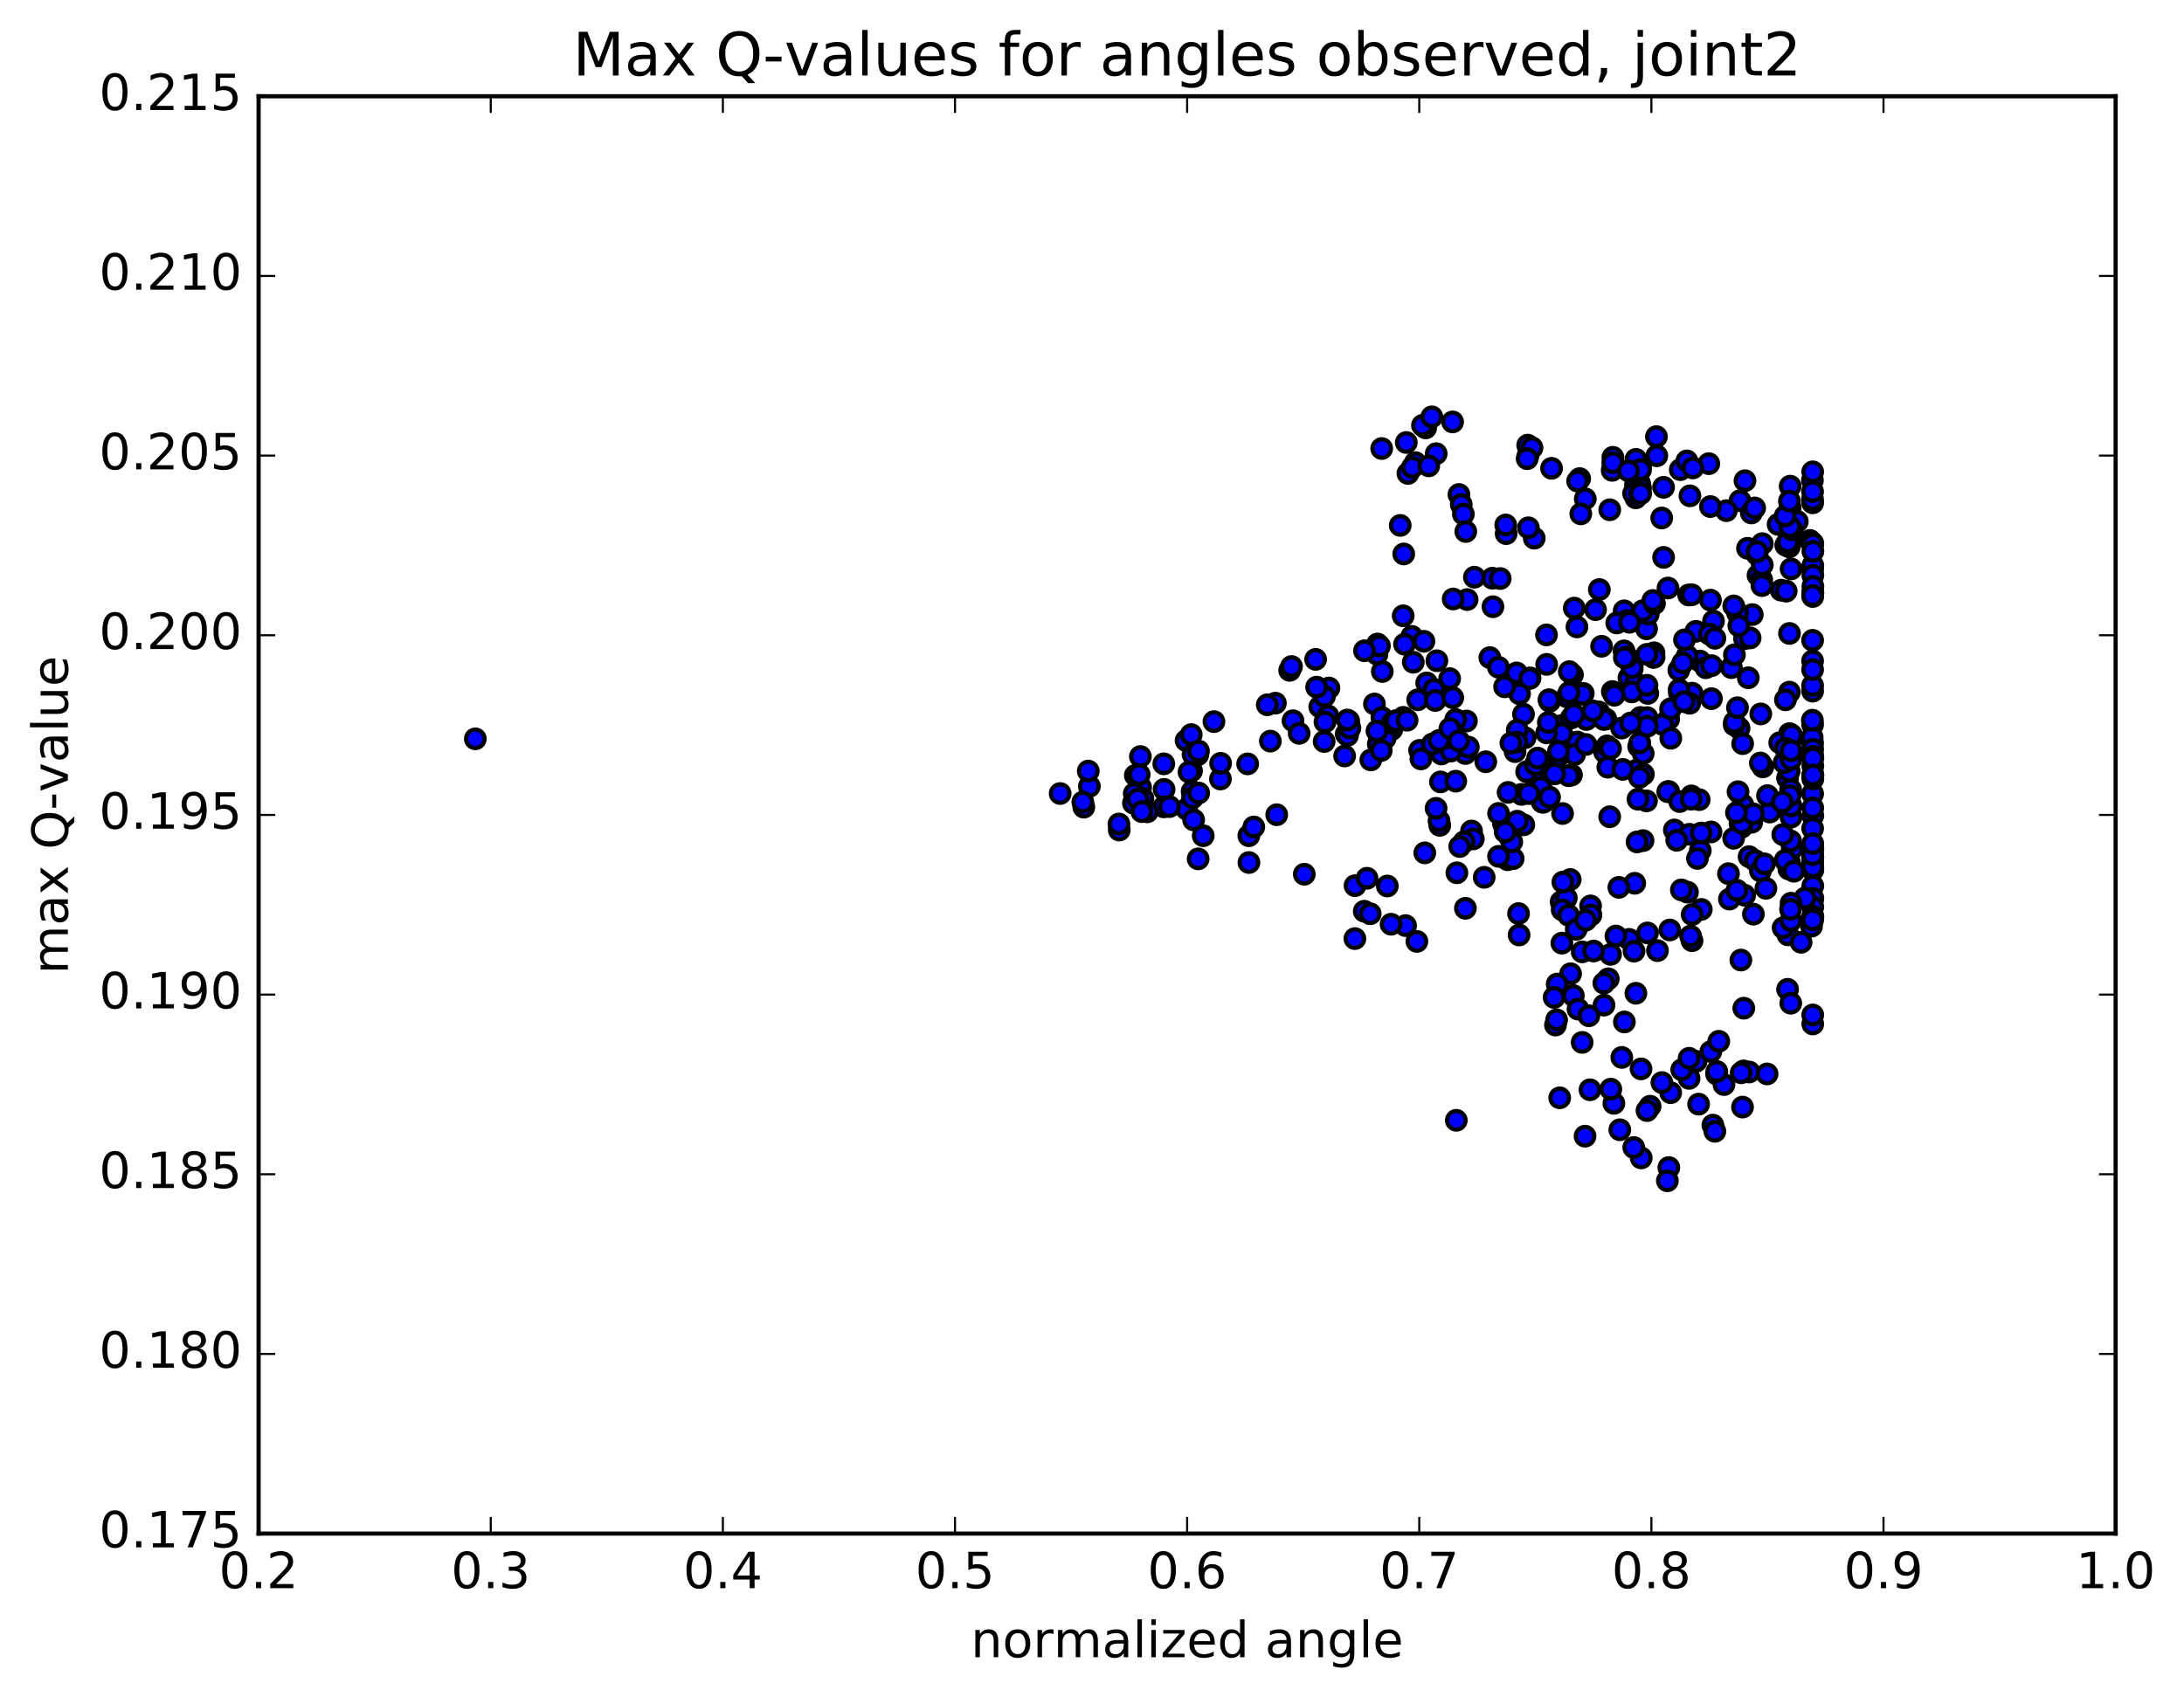 <?xml version="1.0" encoding="utf-8" standalone="no"?>
<!DOCTYPE svg PUBLIC "-//W3C//DTD SVG 1.1//EN"
  "http://www.w3.org/Graphics/SVG/1.1/DTD/svg11.dtd">
<!-- Created with matplotlib (http://matplotlib.org/) -->
<svg height="408pt" version="1.1" viewBox="0 0 525 408" width="525pt" xmlns="http://www.w3.org/2000/svg" xmlns:xlink="http://www.w3.org/1999/xlink">
 <defs>
  <style type="text/css">
*{stroke-linecap:butt;stroke-linejoin:round;stroke-miterlimit:100000;}
  </style>
 </defs>
 <g id="figure_1">
  <g id="patch_1">
   <path d="M 0 408.169 
L 525.309 408.169 
L 525.309 0 
L 0 0 
z
" style="fill:#ffffff;"/>
  </g>
  <g id="axes_1">
   <g id="patch_2">
    <path d="M 62.167 368.742 
L 508.567 368.742 
L 508.567 23.142 
L 62.167 23.142 
z
" style="fill:#ffffff;"/>
   </g>
   <g id="PathCollection_1">
    <defs>
     <path d="M 0 2.236 
C 0.593 2.236 1.162 2 1.581 1.581 
C 2 1.162 2.236 0.593 2.236 0 
C 2.236 -0.593 2 -1.162 1.581 -1.581 
C 1.162 -2 0.593 -2.236 0 -2.236 
C -0.593 -2.236 -1.162 -2 -1.581 -1.581 
C -2 -1.162 -2.236 -0.593 -2.236 0 
C -2.236 0.593 -2 1.162 -1.581 1.581 
C -1.162 2 -0.593 2.236 0 2.236 
z
" id="ma3a40399e4" style="stroke:#000000;"/>
    </defs>
    <g clip-path="url(#p7390e03cd7)">
     <use style="fill:#0000ff;stroke:#000000;" x="114.26" xlink:href="#ma3a40399e4" y="177.644"/>
     <use style="fill:#0000ff;stroke:#000000;" x="369.121" xlink:href="#ma3a40399e4" y="183.844"/>
     <use style="fill:#0000ff;stroke:#000000;" x="369.626" xlink:href="#ma3a40399e4" y="186.552"/>
     <use style="fill:#0000ff;stroke:#000000;" x="375.613" xlink:href="#ma3a40399e4" y="195.603"/>
     <use style="fill:#0000ff;stroke:#000000;" x="377.763" xlink:href="#ma3a40399e4" y="186.341"/>
     <use style="fill:#0000ff;stroke:#000000;" x="377.074" xlink:href="#ma3a40399e4" y="186.513"/>
     <use style="fill:#0000ff;stroke:#000000;" x="379.173" xlink:href="#ma3a40399e4" y="178.424"/>
     <use style="fill:#0000ff;stroke:#000000;" x="378.488" xlink:href="#ma3a40399e4" y="181.426"/>
     <use style="fill:#0000ff;stroke:#000000;" x="385.734" xlink:href="#ma3a40399e4" y="180.839"/>
     <use style="fill:#0000ff;stroke:#000000;" x="386.308" xlink:href="#ma3a40399e4" y="179.344"/>
     <use style="fill:#0000ff;stroke:#000000;" x="381.351" xlink:href="#ma3a40399e4" y="173.005"/>
     <use style="fill:#0000ff;stroke:#000000;" x="375.195" xlink:href="#ma3a40399e4" y="174.484"/>
     <use style="fill:#0000ff;stroke:#000000;" x="381.233" xlink:href="#ma3a40399e4" y="179.002"/>
     <use style="fill:#0000ff;stroke:#000000;" x="393.918" xlink:href="#ma3a40399e4" y="179.493"/>
     <use style="fill:#0000ff;stroke:#000000;" x="401.121" xlink:href="#ma3a40399e4" y="172.892"/>
     <use style="fill:#0000ff;stroke:#000000;" x="396.102" xlink:href="#ma3a40399e4" y="166.724"/>
     <use style="fill:#0000ff;stroke:#000000;" x="384.305" xlink:href="#ma3a40399e4" y="171.171"/>
     <use style="fill:#0000ff;stroke:#000000;" x="372.504" xlink:href="#ma3a40399e4" y="168.619"/>
     <use style="fill:#0000ff;stroke:#000000;" x="366.227" xlink:href="#ma3a40399e4" y="171.72"/>
     <use style="fill:#0000ff;stroke:#000000;" x="366.622" xlink:href="#ma3a40399e4" y="177.384"/>
     <use style="fill:#0000ff;stroke:#000000;" x="366.986" xlink:href="#ma3a40399e4" y="185.554"/>
     <use style="fill:#0000ff;stroke:#000000;" x="372.875" xlink:href="#ma3a40399e4" y="185.893"/>
     <use style="fill:#0000ff;stroke:#000000;" x="374.545" xlink:href="#ma3a40399e4" y="181.883"/>
     <use style="fill:#0000ff;stroke:#000000;" x="373.716" xlink:href="#ma3a40399e4" y="186.079"/>
     <use style="fill:#0000ff;stroke:#000000;" x="375.436" xlink:href="#ma3a40399e4" y="176.366"/>
     <use style="fill:#0000ff;stroke:#000000;" x="374.625" xlink:href="#ma3a40399e4" y="180.658"/>
     <use style="fill:#0000ff;stroke:#000000;" x="387.143" xlink:href="#ma3a40399e4" y="179.981"/>
     <use style="fill:#0000ff;stroke:#000000;" x="399.691" xlink:href="#ma3a40399e4" y="174.183"/>
     <use style="fill:#0000ff;stroke:#000000;" x="406.759" xlink:href="#ma3a40399e4" y="166.67"/>
     <use style="fill:#0000ff;stroke:#000000;" x="401.639" xlink:href="#ma3a40399e4" y="177.51"/>
     <use style="fill:#0000ff;stroke:#000000;" x="389.813" xlink:href="#ma3a40399e4" y="175.06"/>
     <use style="fill:#0000ff;stroke:#000000;" x="377.995" xlink:href="#ma3a40399e4" y="162.245"/>
     <use style="fill:#0000ff;stroke:#000000;" x="377.233" xlink:href="#ma3a40399e4" y="161.488"/>
     <use style="fill:#0000ff;stroke:#000000;" x="379.076" xlink:href="#ma3a40399e4" y="150.739"/>
     <use style="fill:#0000ff;stroke:#000000;" x="378.427" xlink:href="#ma3a40399e4" y="146.217"/>
     <use style="fill:#0000ff;stroke:#000000;" x="384.46" xlink:href="#ma3a40399e4" y="141.747"/>
     <use style="fill:#0000ff;stroke:#000000;" x="390.425" xlink:href="#ma3a40399e4" y="146.869"/>
     <use style="fill:#0000ff;stroke:#000000;" x="397.582" xlink:href="#ma3a40399e4" y="156.959"/>
     <use style="fill:#0000ff;stroke:#000000;" x="403.565" xlink:href="#ma3a40399e4" y="161.133"/>
     <use style="fill:#0000ff;stroke:#000000;" x="416.199" xlink:href="#ma3a40399e4" y="160.523"/>
     <use style="fill:#0000ff;stroke:#000000;" x="423.262" xlink:href="#ma3a40399e4" y="171.655"/>
     <use style="fill:#0000ff;stroke:#000000;" x="418.049" xlink:href="#ma3a40399e4" y="175.09"/>
     <use style="fill:#0000ff;stroke:#000000;" x="406.18" xlink:href="#ma3a40399e4" y="169.087"/>
     <use style="fill:#0000ff;stroke:#000000;" x="394.328" xlink:href="#ma3a40399e4" y="172.506"/>
     <use style="fill:#0000ff;stroke:#000000;" x="393.48" xlink:href="#ma3a40399e4" y="185.129"/>
     <use style="fill:#0000ff;stroke:#000000;" x="395.002" xlink:href="#ma3a40399e4" y="181.16"/>
     <use style="fill:#0000ff;stroke:#000000;" x="394.175" xlink:href="#ma3a40399e4" y="178.619"/>
     <use style="fill:#0000ff;stroke:#000000;" x="401.124" xlink:href="#ma3a40399e4" y="190.307"/>
     <use style="fill:#0000ff;stroke:#000000;" x="395.793" xlink:href="#ma3a40399e4" y="192.569"/>
     <use style="fill:#0000ff;stroke:#000000;" x="393.738" xlink:href="#ma3a40399e4" y="192.163"/>
     <use style="fill:#0000ff;stroke:#000000;" x="395.047" xlink:href="#ma3a40399e4" y="186.174"/>
     <use style="fill:#0000ff;stroke:#000000;" x="394.098" xlink:href="#ma3a40399e4" y="186.926"/>
     <use style="fill:#0000ff;stroke:#000000;" x="400.904" xlink:href="#ma3a40399e4" y="190.36"/>
     <use style="fill:#0000ff;stroke:#000000;" x="406.578" xlink:href="#ma3a40399e4" y="191.365"/>
     <use style="fill:#0000ff;stroke:#000000;" x="418.907" xlink:href="#ma3a40399e4" y="178.802"/>
     <use style="fill:#0000ff;stroke:#000000;" x="420.254" xlink:href="#ma3a40399e4" y="162.967"/>
     <use style="fill:#0000ff;stroke:#000000;" x="419.35" xlink:href="#ma3a40399e4" y="153.566"/>
     <use style="fill:#0000ff;stroke:#000000;" x="420.699" xlink:href="#ma3a40399e4" y="153.381"/>
     <use style="fill:#0000ff;stroke:#000000;" x="408.631" xlink:href="#ma3a40399e4" y="158.94"/>
     <use style="fill:#0000ff;stroke:#000000;" x="407.671" xlink:href="#ma3a40399e4" y="151.8"/>
     <use style="fill:#0000ff;stroke:#000000;" x="421.227" xlink:href="#ma3a40399e4" y="147.774"/>
     <use style="fill:#0000ff;stroke:#000000;" x="428.163" xlink:href="#ma3a40399e4" y="141.909"/>
     <use style="fill:#0000ff;stroke:#000000;" x="422.858" xlink:href="#ma3a40399e4" y="138.443"/>
     <use style="fill:#0000ff;stroke:#000000;" x="411.898" xlink:href="#ma3a40399e4" y="149.339"/>
     <use style="fill:#0000ff;stroke:#000000;" x="410.907" xlink:href="#ma3a40399e4" y="152.467"/>
     <use style="fill:#0000ff;stroke:#000000;" x="417.7" xlink:href="#ma3a40399e4" y="147.436"/>
     <use style="fill:#0000ff;stroke:#000000;" x="412.235" xlink:href="#ma3a40399e4" y="153.466"/>
     <use style="fill:#0000ff;stroke:#000000;" x="405.576" xlink:href="#ma3a40399e4" y="157.725"/>
     <use style="fill:#0000ff;stroke:#000000;" x="411.166" xlink:href="#ma3a40399e4" y="144.295"/>
     <use style="fill:#0000ff;stroke:#000000;" x="422.388" xlink:href="#ma3a40399e4" y="133.344"/>
     <use style="fill:#0000ff;stroke:#000000;" x="423.637" xlink:href="#ma3a40399e4" y="130.715"/>
     <use style="fill:#0000ff;stroke:#000000;" x="422.601" xlink:href="#ma3a40399e4" y="138.331"/>
     <use style="fill:#0000ff;stroke:#000000;" x="429.373" xlink:href="#ma3a40399e4" y="142.135"/>
     <use style="fill:#0000ff;stroke:#000000;" x="435.092" xlink:href="#ma3a40399e4" y="129.947"/>
     <use style="fill:#0000ff;stroke:#000000;" x="435.738" xlink:href="#ma3a40399e4" y="120.897"/>
     <use style="fill:#0000ff;stroke:#000000;" x="435.701" xlink:href="#ma3a40399e4" y="120.066"/>
     <use style="fill:#0000ff;stroke:#000000;" x="430.332" xlink:href="#ma3a40399e4" y="122.058"/>
     <use style="fill:#0000ff;stroke:#000000;" x="430.436" xlink:href="#ma3a40399e4" y="129.51"/>
     <use style="fill:#0000ff;stroke:#000000;" x="430.104" xlink:href="#ma3a40399e4" y="131.487"/>
     <use style="fill:#0000ff;stroke:#000000;" x="423.494" xlink:href="#ma3a40399e4" y="139.425"/>
     <use style="fill:#0000ff;stroke:#000000;" x="423.537" xlink:href="#ma3a40399e4" y="140.804"/>
     <use style="fill:#0000ff;stroke:#000000;" x="423.624" xlink:href="#ma3a40399e4" y="135.83"/>
     <use style="fill:#0000ff;stroke:#000000;" x="429.269" xlink:href="#ma3a40399e4" y="131.086"/>
     <use style="fill:#0000ff;stroke:#000000;" x="430.081" xlink:href="#ma3a40399e4" y="128.402"/>
     <use style="fill:#0000ff;stroke:#000000;" x="430.104" xlink:href="#ma3a40399e4" y="127.651"/>
     <use style="fill:#0000ff;stroke:#000000;" x="435.733" xlink:href="#ma3a40399e4" y="130.582"/>
     <use style="fill:#0000ff;stroke:#000000;" x="435.728" xlink:href="#ma3a40399e4" y="136.781"/>
     <use style="fill:#0000ff;stroke:#000000;" x="430.283" xlink:href="#ma3a40399e4" y="130.575"/>
     <use style="fill:#0000ff;stroke:#000000;" x="427.425" xlink:href="#ma3a40399e4" y="126.08"/>
     <use style="fill:#0000ff;stroke:#000000;" x="435.684" xlink:href="#ma3a40399e4" y="115.483"/>
     <use style="fill:#0000ff;stroke:#000000;" x="435.462" xlink:href="#ma3a40399e4" y="222.687"/>
     <use style="fill:#0000ff;stroke:#000000;" x="430.008" xlink:href="#ma3a40399e4" y="208.955"/>
     <use style="fill:#0000ff;stroke:#000000;" x="430.137" xlink:href="#ma3a40399e4" y="207.265"/>
     <use style="fill:#0000ff;stroke:#000000;" x="435.713" xlink:href="#ma3a40399e4" y="206.222"/>
     <use style="fill:#0000ff;stroke:#000000;" x="435.744" xlink:href="#ma3a40399e4" y="207.164"/>
     <use style="fill:#0000ff;stroke:#000000;" x="435.738" xlink:href="#ma3a40399e4" y="216.07"/>
     <use style="fill:#0000ff;stroke:#000000;" x="429.796" xlink:href="#ma3a40399e4" y="224.773"/>
     <use style="fill:#0000ff;stroke:#000000;" x="428.637" xlink:href="#ma3a40399e4" y="223.089"/>
     <use style="fill:#0000ff;stroke:#000000;" x="435.375" xlink:href="#ma3a40399e4" y="214.668"/>
     <use style="fill:#0000ff;stroke:#000000;" x="435.742" xlink:href="#ma3a40399e4" y="208.657"/>
     <use style="fill:#0000ff;stroke:#000000;" x="435.744" xlink:href="#ma3a40399e4" y="208.309"/>
     <use style="fill:#0000ff;stroke:#000000;" x="435.743" xlink:href="#ma3a40399e4" y="113.448"/>
     <use style="fill:#0000ff;stroke:#000000;" x="430.331" xlink:href="#ma3a40399e4" y="116.89"/>
     <use style="fill:#0000ff;stroke:#000000;" x="418.264" xlink:href="#ma3a40399e4" y="120.393"/>
     <use style="fill:#0000ff;stroke:#000000;" x="406.234" xlink:href="#ma3a40399e4" y="119.22"/>
     <use style="fill:#0000ff;stroke:#000000;" x="394.139" xlink:href="#ma3a40399e4" y="116.245"/>
     <use style="fill:#0000ff;stroke:#000000;" x="387.544" xlink:href="#ma3a40399e4" y="113.086"/>
     <use style="fill:#0000ff;stroke:#000000;" x="393.149" xlink:href="#ma3a40399e4" y="116.501"/>
     <use style="fill:#0000ff;stroke:#000000;" x="399.892" xlink:href="#ma3a40399e4" y="117.17"/>
     <use style="fill:#0000ff;stroke:#000000;" x="394.353" xlink:href="#ma3a40399e4" y="117.351"/>
     <use style="fill:#0000ff;stroke:#000000;" x="393.22" xlink:href="#ma3a40399e4" y="119.704"/>
     <use style="fill:#0000ff;stroke:#000000;" x="394.396" xlink:href="#ma3a40399e4" y="111.755"/>
     <use style="fill:#0000ff;stroke:#000000;" x="387.714" xlink:href="#ma3a40399e4" y="109.95"/>
     <use style="fill:#0000ff;stroke:#000000;" x="387.689" xlink:href="#ma3a40399e4" y="111.25"/>
     <use style="fill:#0000ff;stroke:#000000;" x="393.25" xlink:href="#ma3a40399e4" y="110.451"/>
     <use style="fill:#0000ff;stroke:#000000;" x="394.366" xlink:href="#ma3a40399e4" y="112.914"/>
     <use style="fill:#0000ff;stroke:#000000;" x="381.074" xlink:href="#ma3a40399e4" y="119.944"/>
     <use style="fill:#0000ff;stroke:#000000;" x="368.814" xlink:href="#ma3a40399e4" y="129.399"/>
     <use style="fill:#0000ff;stroke:#000000;" x="362.055" xlink:href="#ma3a40399e4" y="128.311"/>
     <use style="fill:#0000ff;stroke:#000000;" x="361.954" xlink:href="#ma3a40399e4" y="126.222"/>
     <use style="fill:#0000ff;stroke:#000000;" x="367.402" xlink:href="#ma3a40399e4" y="126.897"/>
     <use style="fill:#0000ff;stroke:#000000;" x="379.994" xlink:href="#ma3a40399e4" y="123.553"/>
     <use style="fill:#0000ff;stroke:#000000;" x="379.723" xlink:href="#ma3a40399e4" y="115.074"/>
     <use style="fill:#0000ff;stroke:#000000;" x="372.97" xlink:href="#ma3a40399e4" y="112.601"/>
     <use style="fill:#0000ff;stroke:#000000;" x="367.321" xlink:href="#ma3a40399e4" y="109.514"/>
     <use style="fill:#0000ff;stroke:#000000;" x="367.237" xlink:href="#ma3a40399e4" y="107.032"/>
     <use style="fill:#0000ff;stroke:#000000;" x="368.274" xlink:href="#ma3a40399e4" y="107.657"/>
     <use style="fill:#0000ff;stroke:#000000;" x="367.104" xlink:href="#ma3a40399e4" y="110.283"/>
     <use style="fill:#0000ff;stroke:#000000;" x="379.24" xlink:href="#ma3a40399e4" y="115.686"/>
     <use style="fill:#0000ff;stroke:#000000;" x="391.443" xlink:href="#ma3a40399e4" y="113.209"/>
     <use style="fill:#0000ff;stroke:#000000;" x="398.181" xlink:href="#ma3a40399e4" y="104.988"/>
     <use style="fill:#0000ff;stroke:#000000;" x="398.268" xlink:href="#ma3a40399e4" y="109.594"/>
     <use style="fill:#0000ff;stroke:#000000;" x="403.913" xlink:href="#ma3a40399e4" y="112.919"/>
     <use style="fill:#0000ff;stroke:#000000;" x="410.771" xlink:href="#ma3a40399e4" y="111.488"/>
     <use style="fill:#0000ff;stroke:#000000;" x="405.496" xlink:href="#ma3a40399e4" y="110.826"/>
     <use style="fill:#0000ff;stroke:#000000;" x="393.5" xlink:href="#ma3a40399e4" y="118.177"/>
     <use style="fill:#0000ff;stroke:#000000;" x="386.96" xlink:href="#ma3a40399e4" y="122.571"/>
     <use style="fill:#0000ff;stroke:#000000;" x="392.688" xlink:href="#ma3a40399e4" y="118.633"/>
     <use style="fill:#0000ff;stroke:#000000;" x="394.152" xlink:href="#ma3a40399e4" y="118.699"/>
     <use style="fill:#0000ff;stroke:#000000;" x="394.389" xlink:href="#ma3a40399e4" y="118.686"/>
     <use style="fill:#0000ff;stroke:#000000;" x="406.928" xlink:href="#ma3a40399e4" y="112.508"/>
     <use style="fill:#0000ff;stroke:#000000;" x="419.465" xlink:href="#ma3a40399e4" y="115.585"/>
     <use style="fill:#0000ff;stroke:#000000;" x="432.035" xlink:href="#ma3a40399e4" y="125.378"/>
     <use style="fill:#0000ff;stroke:#000000;" x="435.771" xlink:href="#ma3a40399e4" y="130.825"/>
     <use style="fill:#0000ff;stroke:#000000;" x="435.76" xlink:href="#ma3a40399e4" y="143.425"/>
     <use style="fill:#0000ff;stroke:#000000;" x="430.549" xlink:href="#ma3a40399e4" y="136.791"/>
     <use style="fill:#0000ff;stroke:#000000;" x="429.773" xlink:href="#ma3a40399e4" y="130.3"/>
     <use style="fill:#0000ff;stroke:#000000;" x="435.777" xlink:href="#ma3a40399e4" y="135.978"/>
     <use style="fill:#0000ff;stroke:#000000;" x="435.78" xlink:href="#ma3a40399e4" y="142.388"/>
     <use style="fill:#0000ff;stroke:#000000;" x="435.782" xlink:href="#ma3a40399e4" y="138.323"/>
     <use style="fill:#0000ff;stroke:#000000;" x="435.782" xlink:href="#ma3a40399e4" y="142.621"/>
     <use style="fill:#0000ff;stroke:#000000;" x="435.79" xlink:href="#ma3a40399e4" y="140.986"/>
     <use style="fill:#0000ff;stroke:#000000;" x="435.793" xlink:href="#ma3a40399e4" y="132.558"/>
     <use style="fill:#0000ff;stroke:#000000;" x="430.72" xlink:href="#ma3a40399e4" y="127.393"/>
     <use style="fill:#0000ff;stroke:#000000;" x="420.072" xlink:href="#ma3a40399e4" y="131.83"/>
     <use style="fill:#0000ff;stroke:#000000;" x="414.989" xlink:href="#ma3a40399e4" y="122.784"/>
     <use style="fill:#0000ff;stroke:#000000;" x="420.995" xlink:href="#ma3a40399e4" y="123.337"/>
     <use style="fill:#0000ff;stroke:#000000;" x="421.795" xlink:href="#ma3a40399e4" y="122.128"/>
     <use style="fill:#0000ff;stroke:#000000;" x="411.156" xlink:href="#ma3a40399e4" y="121.8"/>
     <use style="fill:#0000ff;stroke:#000000;" x="399.448" xlink:href="#ma3a40399e4" y="124.547"/>
     <use style="fill:#0000ff;stroke:#000000;" x="399.903" xlink:href="#ma3a40399e4" y="134.019"/>
     <use style="fill:#0000ff;stroke:#000000;" x="405.932" xlink:href="#ma3a40399e4" y="143.058"/>
     <use style="fill:#0000ff;stroke:#000000;" x="400.965" xlink:href="#ma3a40399e4" y="141.381"/>
     <use style="fill:#0000ff;stroke:#000000;" x="395.804" xlink:href="#ma3a40399e4" y="151.189"/>
     <use style="fill:#0000ff;stroke:#000000;" x="396.222" xlink:href="#ma3a40399e4" y="147.663"/>
     <use style="fill:#0000ff;stroke:#000000;" x="391.11" xlink:href="#ma3a40399e4" y="149.214"/>
     <use style="fill:#0000ff;stroke:#000000;" x="390.388" xlink:href="#ma3a40399e4" y="156.501"/>
     <use style="fill:#0000ff;stroke:#000000;" x="397.441" xlink:href="#ma3a40399e4" y="158.061"/>
     <use style="fill:#0000ff;stroke:#000000;" x="392.324" xlink:href="#ma3a40399e4" y="160.906"/>
     <use style="fill:#0000ff;stroke:#000000;" x="391.562" xlink:href="#ma3a40399e4" y="162.986"/>
     <use style="fill:#0000ff;stroke:#000000;" x="393.167" xlink:href="#ma3a40399e4" y="164.334"/>
     <use style="fill:#0000ff;stroke:#000000;" x="392.357" xlink:href="#ma3a40399e4" y="160.549"/>
     <use style="fill:#0000ff;stroke:#000000;" x="404.917" xlink:href="#ma3a40399e4" y="153.847"/>
     <use style="fill:#0000ff;stroke:#000000;" x="406.66" xlink:href="#ma3a40399e4" y="143.008"/>
     <use style="fill:#0000ff;stroke:#000000;" x="394.898" xlink:href="#ma3a40399e4" y="146.824"/>
     <use style="fill:#0000ff;stroke:#000000;" x="388.643" xlink:href="#ma3a40399e4" y="149.785"/>
     <use style="fill:#0000ff;stroke:#000000;" x="383.549" xlink:href="#ma3a40399e4" y="146.584"/>
     <use style="fill:#0000ff;stroke:#000000;" x="371.751" xlink:href="#ma3a40399e4" y="152.655"/>
     <use style="fill:#0000ff;stroke:#000000;" x="358.883" xlink:href="#ma3a40399e4" y="145.884"/>
     <use style="fill:#0000ff;stroke:#000000;" x="352.673" xlink:href="#ma3a40399e4" y="144.158"/>
     <use style="fill:#0000ff;stroke:#000000;" x="358.752" xlink:href="#ma3a40399e4" y="139.026"/>
     <use style="fill:#0000ff;stroke:#000000;" x="360.629" xlink:href="#ma3a40399e4" y="139.102"/>
     <use style="fill:#0000ff;stroke:#000000;" x="354.424" xlink:href="#ma3a40399e4" y="138.778"/>
     <use style="fill:#0000ff;stroke:#000000;" x="349.32" xlink:href="#ma3a40399e4" y="144.022"/>
     <use style="fill:#0000ff;stroke:#000000;" x="337.438" xlink:href="#ma3a40399e4" y="133.192"/>
     <use style="fill:#0000ff;stroke:#000000;" x="336.593" xlink:href="#ma3a40399e4" y="126.331"/>
     <use style="fill:#0000ff;stroke:#000000;" x="338.446" xlink:href="#ma3a40399e4" y="113.831"/>
     <use style="fill:#0000ff;stroke:#000000;" x="332.142" xlink:href="#ma3a40399e4" y="107.84"/>
     <use style="fill:#0000ff;stroke:#000000;" x="338.053" xlink:href="#ma3a40399e4" y="106.393"/>
     <use style="fill:#0000ff;stroke:#000000;" x="345.238" xlink:href="#ma3a40399e4" y="109.083"/>
     <use style="fill:#0000ff;stroke:#000000;" x="340.233" xlink:href="#ma3a40399e4" y="111.23"/>
     <use style="fill:#0000ff;stroke:#000000;" x="339.511" xlink:href="#ma3a40399e4" y="112.365"/>
     <use style="fill:#0000ff;stroke:#000000;" x="342.706" xlink:href="#ma3a40399e4" y="102.886"/>
     <use style="fill:#0000ff;stroke:#000000;" x="341.943" xlink:href="#ma3a40399e4" y="102.273"/>
     <use style="fill:#0000ff;stroke:#000000;" x="349.189" xlink:href="#ma3a40399e4" y="101.447"/>
     <use style="fill:#0000ff;stroke:#000000;" x="344.191" xlink:href="#ma3a40399e4" y="100.227"/>
     <use style="fill:#0000ff;stroke:#000000;" x="343.444" xlink:href="#ma3a40399e4" y="112.006"/>
     <use style="fill:#0000ff;stroke:#000000;" x="350.706" xlink:href="#ma3a40399e4" y="118.901"/>
     <use style="fill:#0000ff;stroke:#000000;" x="351.264" xlink:href="#ma3a40399e4" y="121.303"/>
     <use style="fill:#0000ff;stroke:#000000;" x="351.774" xlink:href="#ma3a40399e4" y="123.617"/>
     <use style="fill:#0000ff;stroke:#000000;" x="352.352" xlink:href="#ma3a40399e4" y="127.797"/>
     <use style="fill:#0000ff;stroke:#000000;" x="369.121" xlink:href="#ma3a40399e4" y="183.844"/>
     <use style="fill:#0000ff;stroke:#000000;" x="364.199" xlink:href="#ma3a40399e4" y="180.718"/>
     <use style="fill:#0000ff;stroke:#000000;" x="352.509" xlink:href="#ma3a40399e4" y="173.361"/>
     <use style="fill:#0000ff;stroke:#000000;" x="340.796" xlink:href="#ma3a40399e4" y="168.257"/>
     <use style="fill:#0000ff;stroke:#000000;" x="334.572" xlink:href="#ma3a40399e4" y="175.381"/>
     <use style="fill:#0000ff;stroke:#000000;" x="329.519" xlink:href="#ma3a40399e4" y="182.714"/>
     <use style="fill:#0000ff;stroke:#000000;" x="323.228" xlink:href="#ma3a40399e4" y="181.767"/>
     <use style="fill:#0000ff;stroke:#000000;" x="323.603" xlink:href="#ma3a40399e4" y="176.494"/>
     <use style="fill:#0000ff;stroke:#000000;" x="323.922" xlink:href="#ma3a40399e4" y="176.827"/>
     <use style="fill:#0000ff;stroke:#000000;" x="324.211" xlink:href="#ma3a40399e4" y="173.353"/>
     <use style="fill:#0000ff;stroke:#000000;" x="324.5" xlink:href="#ma3a40399e4" y="175.045"/>
     <use style="fill:#0000ff;stroke:#000000;" x="330.393" xlink:href="#ma3a40399e4" y="169.267"/>
     <use style="fill:#0000ff;stroke:#000000;" x="342.958" xlink:href="#ma3a40399e4" y="164.208"/>
     <use style="fill:#0000ff;stroke:#000000;" x="344.728" xlink:href="#ma3a40399e4" y="165.754"/>
     <use style="fill:#0000ff;stroke:#000000;" x="337.31" xlink:href="#ma3a40399e4" y="172.481"/>
     <use style="fill:#0000ff;stroke:#000000;" x="332.188" xlink:href="#ma3a40399e4" y="172.523"/>
     <use style="fill:#0000ff;stroke:#000000;" x="331.326" xlink:href="#ma3a40399e4" y="178.887"/>
     <use style="fill:#0000ff;stroke:#000000;" x="332.977" xlink:href="#ma3a40399e4" y="177.501"/>
     <use style="fill:#0000ff;stroke:#000000;" x="332.036" xlink:href="#ma3a40399e4" y="180.445"/>
     <use style="fill:#0000ff;stroke:#000000;" x="334.729" xlink:href="#ma3a40399e4" y="173.731"/>
     <use style="fill:#0000ff;stroke:#000000;" x="323.875" xlink:href="#ma3a40399e4" y="173.12"/>
     <use style="fill:#0000ff;stroke:#000000;" x="310.813" xlink:href="#ma3a40399e4" y="173.29"/>
     <use style="fill:#0000ff;stroke:#000000;" x="305.377" xlink:href="#ma3a40399e4" y="178.197"/>
     <use style="fill:#0000ff;stroke:#000000;" x="299.918" xlink:href="#ma3a40399e4" y="183.666"/>
     <use style="fill:#0000ff;stroke:#000000;" x="286.57" xlink:href="#ma3a40399e4" y="190.275"/>
     <use style="fill:#0000ff;stroke:#000000;" x="279.827" xlink:href="#ma3a40399e4" y="189.806"/>
     <use style="fill:#0000ff;stroke:#000000;" x="279.767" xlink:href="#ma3a40399e4" y="194.004"/>
     <use style="fill:#0000ff;stroke:#000000;" x="285.234" xlink:href="#ma3a40399e4" y="194.528"/>
     <use style="fill:#0000ff;stroke:#000000;" x="286.428" xlink:href="#ma3a40399e4" y="185.349"/>
     <use style="fill:#0000ff;stroke:#000000;" x="279.759" xlink:href="#ma3a40399e4" y="183.653"/>
     <use style="fill:#0000ff;stroke:#000000;" x="274.182" xlink:href="#ma3a40399e4" y="189.316"/>
     <use style="fill:#0000ff;stroke:#000000;" x="272.911" xlink:href="#ma3a40399e4" y="186.434"/>
     <use style="fill:#0000ff;stroke:#000000;" x="285.117" xlink:href="#ma3a40399e4" y="178.063"/>
     <use style="fill:#0000ff;stroke:#000000;" x="291.817" xlink:href="#ma3a40399e4" y="173.505"/>
     <use style="fill:#0000ff;stroke:#000000;" x="286.353" xlink:href="#ma3a40399e4" y="176.628"/>
     <use style="fill:#0000ff;stroke:#000000;" x="274.13" xlink:href="#ma3a40399e4" y="181.901"/>
     <use style="fill:#0000ff;stroke:#000000;" x="261.869" xlink:href="#ma3a40399e4" y="189.075"/>
     <use style="fill:#0000ff;stroke:#000000;" x="260.534" xlink:href="#ma3a40399e4" y="194.074"/>
     <use style="fill:#0000ff;stroke:#000000;" x="272.661" xlink:href="#ma3a40399e4" y="190.826"/>
     <use style="fill:#0000ff;stroke:#000000;" x="273.849" xlink:href="#ma3a40399e4" y="186.246"/>
     <use style="fill:#0000ff;stroke:#000000;" x="261.606" xlink:href="#ma3a40399e4" y="185.394"/>
     <use style="fill:#0000ff;stroke:#000000;" x="254.846" xlink:href="#ma3a40399e4" y="190.794"/>
     <use style="fill:#0000ff;stroke:#000000;" x="260.296" xlink:href="#ma3a40399e4" y="192.848"/>
     <use style="fill:#0000ff;stroke:#000000;" x="272.46" xlink:href="#ma3a40399e4" y="193.116"/>
     <use style="fill:#0000ff;stroke:#000000;" x="274.728" xlink:href="#ma3a40399e4" y="191.972"/>
     <use style="fill:#0000ff;stroke:#000000;" x="273.504" xlink:href="#ma3a40399e4" y="192.142"/>
     <use style="fill:#0000ff;stroke:#000000;" x="275.782" xlink:href="#ma3a40399e4" y="195.189"/>
     <use style="fill:#0000ff;stroke:#000000;" x="269.056" xlink:href="#ma3a40399e4" y="199.57"/>
     <use style="fill:#0000ff;stroke:#000000;" x="268.978" xlink:href="#ma3a40399e4" y="198.126"/>
     <use style="fill:#0000ff;stroke:#000000;" x="274.474" xlink:href="#ma3a40399e4" y="195.139"/>
     <use style="fill:#0000ff;stroke:#000000;" x="281.12" xlink:href="#ma3a40399e4" y="193.938"/>
     <use style="fill:#0000ff;stroke:#000000;" x="286.671" xlink:href="#ma3a40399e4" y="191.828"/>
     <use style="fill:#0000ff;stroke:#000000;" x="293.374" xlink:href="#ma3a40399e4" y="187.304"/>
     <use style="fill:#0000ff;stroke:#000000;" x="293.416" xlink:href="#ma3a40399e4" y="183.539"/>
     <use style="fill:#0000ff;stroke:#000000;" x="287.925" xlink:href="#ma3a40399e4" y="181.482"/>
     <use style="fill:#0000ff;stroke:#000000;" x="286.785" xlink:href="#ma3a40399e4" y="181.392"/>
     <use style="fill:#0000ff;stroke:#000000;" x="288.095" xlink:href="#ma3a40399e4" y="180.574"/>
     <use style="fill:#0000ff;stroke:#000000;" x="285.817" xlink:href="#ma3a40399e4" y="185.626"/>
     <use style="fill:#0000ff;stroke:#000000;" x="288.141" xlink:href="#ma3a40399e4" y="190.676"/>
     <use style="fill:#0000ff;stroke:#000000;" x="286.932" xlink:href="#ma3a40399e4" y="197.133"/>
     <use style="fill:#0000ff;stroke:#000000;" x="289.233" xlink:href="#ma3a40399e4" y="200.947"/>
     <use style="fill:#0000ff;stroke:#000000;" x="288.017" xlink:href="#ma3a40399e4" y="206.507"/>
     <use style="fill:#0000ff;stroke:#000000;" x="300.199" xlink:href="#ma3a40399e4" y="200.945"/>
     <use style="fill:#0000ff;stroke:#000000;" x="306.901" xlink:href="#ma3a40399e4" y="195.894"/>
     <use style="fill:#0000ff;stroke:#000000;" x="301.394" xlink:href="#ma3a40399e4" y="198.839"/>
     <use style="fill:#0000ff;stroke:#000000;" x="300.228" xlink:href="#ma3a40399e4" y="207.387"/>
     <use style="fill:#0000ff;stroke:#000000;" x="313.531" xlink:href="#ma3a40399e4" y="210.198"/>
     <use style="fill:#0000ff;stroke:#000000;" x="325.728" xlink:href="#ma3a40399e4" y="212.952"/>
     <use style="fill:#0000ff;stroke:#000000;" x="333.489" xlink:href="#ma3a40399e4" y="213.03"/>
     <use style="fill:#0000ff;stroke:#000000;" x="327.946" xlink:href="#ma3a40399e4" y="219.1"/>
     <use style="fill:#0000ff;stroke:#000000;" x="325.695" xlink:href="#ma3a40399e4" y="225.68"/>
     <use style="fill:#0000ff;stroke:#000000;" x="337.875" xlink:href="#ma3a40399e4" y="222.554"/>
     <use style="fill:#0000ff;stroke:#000000;" x="350.074" xlink:href="#ma3a40399e4" y="269.368"/>
     <use style="fill:#0000ff;stroke:#000000;" x="356.78" xlink:href="#ma3a40399e4" y="210.946"/>
     <use style="fill:#0000ff;stroke:#000000;" x="362.396" xlink:href="#ma3a40399e4" y="206.71"/>
     <use style="fill:#0000ff;stroke:#000000;" x="363.741" xlink:href="#ma3a40399e4" y="206.449"/>
     <use style="fill:#0000ff;stroke:#000000;" x="362.727" xlink:href="#ma3a40399e4" y="200.943"/>
     <use style="fill:#0000ff;stroke:#000000;" x="370.712" xlink:href="#ma3a40399e4" y="192.839"/>
     <use style="fill:#0000ff;stroke:#000000;" x="370.984" xlink:href="#ma3a40399e4" y="192.899"/>
     <use style="fill:#0000ff;stroke:#000000;" x="365.743" xlink:href="#ma3a40399e4" y="190.997"/>
     <use style="fill:#0000ff;stroke:#000000;" x="353.734" xlink:href="#ma3a40399e4" y="199.806"/>
     <use style="fill:#0000ff;stroke:#000000;" x="346.099" xlink:href="#ma3a40399e4" y="198.453"/>
     <use style="fill:#0000ff;stroke:#000000;" x="346.269" xlink:href="#ma3a40399e4" y="188.007"/>
     <use style="fill:#0000ff;stroke:#000000;" x="346.492" xlink:href="#ma3a40399e4" y="181.292"/>
     <use style="fill:#0000ff;stroke:#000000;" x="352.247" xlink:href="#ma3a40399e4" y="181.174"/>
     <use style="fill:#0000ff;stroke:#000000;" x="364.73" xlink:href="#ma3a40399e4" y="175.544"/>
     <use style="fill:#0000ff;stroke:#000000;" x="371.784" xlink:href="#ma3a40399e4" y="176.223"/>
     <use style="fill:#0000ff;stroke:#000000;" x="377.715" xlink:href="#ma3a40399e4" y="172.635"/>
     <use style="fill:#0000ff;stroke:#000000;" x="386.027" xlink:href="#ma3a40399e4" y="172.882"/>
     <use style="fill:#0000ff;stroke:#000000;" x="386.497" xlink:href="#ma3a40399e4" y="184.465"/>
     <use style="fill:#0000ff;stroke:#000000;" x="386.951" xlink:href="#ma3a40399e4" y="196.38"/>
     <use style="fill:#0000ff;stroke:#000000;" x="392.966" xlink:href="#ma3a40399e4" y="212.376"/>
     <use style="fill:#0000ff;stroke:#000000;" x="405.638" xlink:href="#ma3a40399e4" y="214.514"/>
     <use style="fill:#0000ff;stroke:#000000;" x="408.727" xlink:href="#ma3a40399e4" y="204.515"/>
     <use style="fill:#0000ff;stroke:#000000;" x="402.487" xlink:href="#ma3a40399e4" y="199.56"/>
     <use style="fill:#0000ff;stroke:#000000;" x="408.466" xlink:href="#ma3a40399e4" y="192.263"/>
     <use style="fill:#0000ff;stroke:#000000;" x="421.093" xlink:href="#ma3a40399e4" y="197.695"/>
     <use style="fill:#0000ff;stroke:#000000;" x="425.411" xlink:href="#ma3a40399e4" y="195.248"/>
     <use style="fill:#0000ff;stroke:#000000;" x="418.96" xlink:href="#ma3a40399e4" y="193.513"/>
     <use style="fill:#0000ff;stroke:#000000;" x="418.277" xlink:href="#ma3a40399e4" y="197.989"/>
     <use style="fill:#0000ff;stroke:#000000;" x="430.838" xlink:href="#ma3a40399e4" y="204.039"/>
     <use style="fill:#0000ff;stroke:#000000;" x="435.775" xlink:href="#ma3a40399e4" y="204.128"/>
     <use style="fill:#0000ff;stroke:#000000;" x="435.777" xlink:href="#ma3a40399e4" y="209.197"/>
     <use style="fill:#0000ff;stroke:#000000;" x="435.776" xlink:href="#ma3a40399e4" y="206.126"/>
     <use style="fill:#0000ff;stroke:#000000;" x="435.772" xlink:href="#ma3a40399e4" y="203.69"/>
     <use style="fill:#0000ff;stroke:#000000;" x="435.776" xlink:href="#ma3a40399e4" y="196.14"/>
     <use style="fill:#0000ff;stroke:#000000;" x="430.534" xlink:href="#ma3a40399e4" y="196.471"/>
     <use style="fill:#0000ff;stroke:#000000;" x="418.649" xlink:href="#ma3a40399e4" y="198.903"/>
     <use style="fill:#0000ff;stroke:#000000;" x="416.743" xlink:href="#ma3a40399e4" y="201.562"/>
     <use style="fill:#0000ff;stroke:#000000;" x="430.433" xlink:href="#ma3a40399e4" y="202.207"/>
     <use style="fill:#0000ff;stroke:#000000;" x="435.761" xlink:href="#ma3a40399e4" y="205.932"/>
     <use style="fill:#0000ff;stroke:#000000;" x="435.773" xlink:href="#ma3a40399e4" y="208.442"/>
     <use style="fill:#0000ff;stroke:#000000;" x="435.774" xlink:href="#ma3a40399e4" y="213.024"/>
     <use style="fill:#0000ff;stroke:#000000;" x="435.781" xlink:href="#ma3a40399e4" y="216.003"/>
     <use style="fill:#0000ff;stroke:#000000;" x="435.776" xlink:href="#ma3a40399e4" y="220.448"/>
     <use style="fill:#0000ff;stroke:#000000;" x="435.77" xlink:href="#ma3a40399e4" y="218.045"/>
     <use style="fill:#0000ff;stroke:#000000;" x="435.772" xlink:href="#ma3a40399e4" y="220.304"/>
     <use style="fill:#0000ff;stroke:#000000;" x="430.524" xlink:href="#ma3a40399e4" y="221.354"/>
     <use style="fill:#0000ff;stroke:#000000;" x="429.705" xlink:href="#ma3a40399e4" y="237.869"/>
     <use style="fill:#0000ff;stroke:#000000;" x="435.76" xlink:href="#ma3a40399e4" y="246.208"/>
     <use style="fill:#0000ff;stroke:#000000;" x="435.758" xlink:href="#ma3a40399e4" y="244.035"/>
     <use style="fill:#0000ff;stroke:#000000;" x="430.469" xlink:href="#ma3a40399e4" y="241.213"/>
     <use style="fill:#0000ff;stroke:#000000;" x="418.482" xlink:href="#ma3a40399e4" y="230.833"/>
     <use style="fill:#0000ff;stroke:#000000;" x="406.742" xlink:href="#ma3a40399e4" y="226.189"/>
     <use style="fill:#0000ff;stroke:#000000;" x="398.428" xlink:href="#ma3a40399e4" y="228.567"/>
     <use style="fill:#0000ff;stroke:#000000;" x="391.629" xlink:href="#ma3a40399e4" y="225.864"/>
     <use style="fill:#0000ff;stroke:#000000;" x="377.457" xlink:href="#ma3a40399e4" y="211.473"/>
     <use style="fill:#0000ff;stroke:#000000;" x="375.275" xlink:href="#ma3a40399e4" y="216.821"/>
     <use style="fill:#0000ff;stroke:#000000;" x="376.513" xlink:href="#ma3a40399e4" y="215.923"/>
     <use style="fill:#0000ff;stroke:#000000;" x="375.525" xlink:href="#ma3a40399e4" y="218.769"/>
     <use style="fill:#0000ff;stroke:#000000;" x="382.35" xlink:href="#ma3a40399e4" y="217.82"/>
     <use style="fill:#0000ff;stroke:#000000;" x="382.445" xlink:href="#ma3a40399e4" y="219.999"/>
     <use style="fill:#0000ff;stroke:#000000;" x="377.059" xlink:href="#ma3a40399e4" y="220.071"/>
     <use style="fill:#0000ff;stroke:#000000;" x="365.036" xlink:href="#ma3a40399e4" y="219.665"/>
     <use style="fill:#0000ff;stroke:#000000;" x="365.169" xlink:href="#ma3a40399e4" y="224.811"/>
     <use style="fill:#0000ff;stroke:#000000;" x="377.545" xlink:href="#ma3a40399e4" y="234.126"/>
     <use style="fill:#0000ff;stroke:#000000;" x="385.58" xlink:href="#ma3a40399e4" y="241.672"/>
     <use style="fill:#0000ff;stroke:#000000;" x="380.325" xlink:href="#ma3a40399e4" y="250.634"/>
     <use style="fill:#0000ff;stroke:#000000;" x="373.91" xlink:href="#ma3a40399e4" y="246.466"/>
     <use style="fill:#0000ff;stroke:#000000;" x="374.185" xlink:href="#ma3a40399e4" y="245.209"/>
     <use style="fill:#0000ff;stroke:#000000;" x="374.513" xlink:href="#ma3a40399e4" y="237.95"/>
     <use style="fill:#0000ff;stroke:#000000;" x="380.336" xlink:href="#ma3a40399e4" y="228.862"/>
     <use style="fill:#0000ff;stroke:#000000;" x="392.794" xlink:href="#ma3a40399e4" y="228.702"/>
     <use style="fill:#0000ff;stroke:#000000;" x="406.39" xlink:href="#ma3a40399e4" y="225.075"/>
     <use style="fill:#0000ff;stroke:#000000;" x="408.963" xlink:href="#ma3a40399e4" y="218.654"/>
     <use style="fill:#0000ff;stroke:#000000;" x="408.043" xlink:href="#ma3a40399e4" y="206.405"/>
     <use style="fill:#0000ff;stroke:#000000;" x="420.453" xlink:href="#ma3a40399e4" y="205.978"/>
     <use style="fill:#0000ff;stroke:#000000;" x="421.928" xlink:href="#ma3a40399e4" y="206.929"/>
     <use style="fill:#0000ff;stroke:#000000;" x="415.5" xlink:href="#ma3a40399e4" y="210.063"/>
     <use style="fill:#0000ff;stroke:#000000;" x="415.73" xlink:href="#ma3a40399e4" y="216.18"/>
     <use style="fill:#0000ff;stroke:#000000;" x="421.491" xlink:href="#ma3a40399e4" y="219.807"/>
     <use style="fill:#0000ff;stroke:#000000;" x="433.888" xlink:href="#ma3a40399e4" y="215.931"/>
     <use style="fill:#0000ff;stroke:#000000;" x="435.74" xlink:href="#ma3a40399e4" y="220.711"/>
     <use style="fill:#0000ff;stroke:#000000;" x="435.734" xlink:href="#ma3a40399e4" y="221.181"/>
     <use style="fill:#0000ff;stroke:#000000;" x="435.728" xlink:href="#ma3a40399e4" y="205.499"/>
     <use style="fill:#0000ff;stroke:#000000;" x="435.729" xlink:href="#ma3a40399e4" y="199.192"/>
     <use style="fill:#0000ff;stroke:#000000;" x="435.729" xlink:href="#ma3a40399e4" y="190.858"/>
     <use style="fill:#0000ff;stroke:#000000;" x="435.726" xlink:href="#ma3a40399e4" y="178.657"/>
     <use style="fill:#0000ff;stroke:#000000;" x="435.722" xlink:href="#ma3a40399e4" y="174.195"/>
     <use style="fill:#0000ff;stroke:#000000;" x="435.724" xlink:href="#ma3a40399e4" y="166.176"/>
     <use style="fill:#0000ff;stroke:#000000;" x="435.72" xlink:href="#ma3a40399e4" y="158.918"/>
     <use style="fill:#0000ff;stroke:#000000;" x="435.724" xlink:href="#ma3a40399e4" y="164.826"/>
     <use style="fill:#0000ff;stroke:#000000;" x="435.721" xlink:href="#ma3a40399e4" y="160.998"/>
     <use style="fill:#0000ff;stroke:#000000;" x="435.726" xlink:href="#ma3a40399e4" y="153.961"/>
     <use style="fill:#0000ff;stroke:#000000;" x="435.721" xlink:href="#ma3a40399e4" y="143.183"/>
     <use style="fill:#0000ff;stroke:#000000;" x="430.255" xlink:href="#ma3a40399e4" y="126.62"/>
     <use style="fill:#0000ff;stroke:#000000;" x="429.138" xlink:href="#ma3a40399e4" y="124.063"/>
     <use style="fill:#0000ff;stroke:#000000;" x="435.717" xlink:href="#ma3a40399e4" y="118.197"/>
     <use style="fill:#0000ff;stroke:#000000;" x="430.151" xlink:href="#ma3a40399e4" y="120.476"/>
     <use style="fill:#0000ff;stroke:#000000;" x="422.351" xlink:href="#ma3a40399e4" y="132.631"/>
     <use style="fill:#0000ff;stroke:#000000;" x="416.762" xlink:href="#ma3a40399e4" y="145.688"/>
     <use style="fill:#0000ff;stroke:#000000;" x="410.072" xlink:href="#ma3a40399e4" y="160.552"/>
     <use style="fill:#0000ff;stroke:#000000;" x="404.5" xlink:href="#ma3a40399e4" y="159.375"/>
     <use style="fill:#0000ff;stroke:#000000;" x="392.255" xlink:href="#ma3a40399e4" y="166.366"/>
     <use style="fill:#0000ff;stroke:#000000;" x="391.1" xlink:href="#ma3a40399e4" y="157.983"/>
     <use style="fill:#0000ff;stroke:#000000;" x="397.712" xlink:href="#ma3a40399e4" y="145.136"/>
     <use style="fill:#0000ff;stroke:#000000;" x="397.616" xlink:href="#ma3a40399e4" y="157.995"/>
     <use style="fill:#0000ff;stroke:#000000;" x="397.321" xlink:href="#ma3a40399e4" y="144.384"/>
     <use style="fill:#0000ff;stroke:#000000;" x="391.717" xlink:href="#ma3a40399e4" y="149.619"/>
     <use style="fill:#0000ff;stroke:#000000;" x="384.997" xlink:href="#ma3a40399e4" y="155.39"/>
     <use style="fill:#0000ff;stroke:#000000;" x="390.467" xlink:href="#ma3a40399e4" y="158.135"/>
     <use style="fill:#0000ff;stroke:#000000;" x="403.713" xlink:href="#ma3a40399e4" y="166.748"/>
     <use style="fill:#0000ff;stroke:#000000;" x="411.438" xlink:href="#ma3a40399e4" y="160.05"/>
     <use style="fill:#0000ff;stroke:#000000;" x="411.398" xlink:href="#ma3a40399e4" y="167.987"/>
     <use style="fill:#0000ff;stroke:#000000;" x="416.881" xlink:href="#ma3a40399e4" y="174.304"/>
     <use style="fill:#0000ff;stroke:#000000;" x="430.134" xlink:href="#ma3a40399e4" y="166.417"/>
     <use style="fill:#0000ff;stroke:#000000;" x="430.168" xlink:href="#ma3a40399e4" y="152.304"/>
     <use style="fill:#0000ff;stroke:#000000;" x="417.992" xlink:href="#ma3a40399e4" y="150.471"/>
     <use style="fill:#0000ff;stroke:#000000;" x="416.927" xlink:href="#ma3a40399e4" y="157.439"/>
     <use style="fill:#0000ff;stroke:#000000;" x="429.192" xlink:href="#ma3a40399e4" y="168.263"/>
     <use style="fill:#0000ff;stroke:#000000;" x="435.62" xlink:href="#ma3a40399e4" y="177.301"/>
     <use style="fill:#0000ff;stroke:#000000;" x="435.664" xlink:href="#ma3a40399e4" y="173.169"/>
     <use style="fill:#0000ff;stroke:#000000;" x="430.177" xlink:href="#ma3a40399e4" y="176.387"/>
     <use style="fill:#0000ff;stroke:#000000;" x="416.913" xlink:href="#ma3a40399e4" y="173.684"/>
     <use style="fill:#0000ff;stroke:#000000;" x="403.633" xlink:href="#ma3a40399e4" y="165.837"/>
     <use style="fill:#0000ff;stroke:#000000;" x="395.895" xlink:href="#ma3a40399e4" y="157.334"/>
     <use style="fill:#0000ff;stroke:#000000;" x="395.9" xlink:href="#ma3a40399e4" y="164.766"/>
     <use style="fill:#0000ff;stroke:#000000;" x="395.92" xlink:href="#ma3a40399e4" y="172.54"/>
     <use style="fill:#0000ff;stroke:#000000;" x="395.98" xlink:href="#ma3a40399e4" y="174.618"/>
     <use style="fill:#0000ff;stroke:#000000;" x="401.571" xlink:href="#ma3a40399e4" y="170.423"/>
     <use style="fill:#0000ff;stroke:#000000;" x="369.121" xlink:href="#ma3a40399e4" y="183.844"/>
     <use style="fill:#0000ff;stroke:#000000;" x="369.618" xlink:href="#ma3a40399e4" y="182.277"/>
     <use style="fill:#0000ff;stroke:#000000;" x="364.659" xlink:href="#ma3a40399e4" y="178.443"/>
     <use style="fill:#0000ff;stroke:#000000;" x="352.963" xlink:href="#ma3a40399e4" y="179.629"/>
     <use style="fill:#0000ff;stroke:#000000;" x="341.248" xlink:href="#ma3a40399e4" y="180.419"/>
     <use style="fill:#0000ff;stroke:#000000;" x="335.061" xlink:href="#ma3a40399e4" y="174.083"/>
     <use style="fill:#0000ff;stroke:#000000;" x="335.547" xlink:href="#ma3a40399e4" y="173.283"/>
     <use style="fill:#0000ff;stroke:#000000;" x="341.566" xlink:href="#ma3a40399e4" y="182.473"/>
     <use style="fill:#0000ff;stroke:#000000;" x="348.817" xlink:href="#ma3a40399e4" y="180.58"/>
     <use style="fill:#0000ff;stroke:#000000;" x="349.377" xlink:href="#ma3a40399e4" y="176.508"/>
     <use style="fill:#0000ff;stroke:#000000;" x="349.935" xlink:href="#ma3a40399e4" y="173.005"/>
     <use style="fill:#0000ff;stroke:#000000;" x="345.003" xlink:href="#ma3a40399e4" y="168.418"/>
     <use style="fill:#0000ff;stroke:#000000;" x="332.285" xlink:href="#ma3a40399e4" y="161.45"/>
     <use style="fill:#0000ff;stroke:#000000;" x="319.457" xlink:href="#ma3a40399e4" y="165.426"/>
     <use style="fill:#0000ff;stroke:#000000;" x="306.582" xlink:href="#ma3a40399e4" y="169.072"/>
     <use style="fill:#0000ff;stroke:#000000;" x="304.638" xlink:href="#ma3a40399e4" y="169.462"/>
     <use style="fill:#0000ff;stroke:#000000;" x="317.255" xlink:href="#ma3a40399e4" y="169.936"/>
     <use style="fill:#0000ff;stroke:#000000;" x="319.207" xlink:href="#ma3a40399e4" y="172.097"/>
     <use style="fill:#0000ff;stroke:#000000;" x="318.381" xlink:href="#ma3a40399e4" y="167.421"/>
     <use style="fill:#0000ff;stroke:#000000;" x="331.012" xlink:href="#ma3a40399e4" y="157.277"/>
     <use style="fill:#0000ff;stroke:#000000;" x="339.366" xlink:href="#ma3a40399e4" y="153.004"/>
     <use style="fill:#0000ff;stroke:#000000;" x="345.403" xlink:href="#ma3a40399e4" y="158.869"/>
     <use style="fill:#0000ff;stroke:#000000;" x="358.136" xlink:href="#ma3a40399e4" y="158.111"/>
     <use style="fill:#0000ff;stroke:#000000;" x="360.197" xlink:href="#ma3a40399e4" y="160.431"/>
     <use style="fill:#0000ff;stroke:#000000;" x="348.471" xlink:href="#ma3a40399e4" y="163.167"/>
     <use style="fill:#0000ff;stroke:#000000;" x="342.29" xlink:href="#ma3a40399e4" y="154.196"/>
     <use style="fill:#0000ff;stroke:#000000;" x="337.306" xlink:href="#ma3a40399e4" y="148.068"/>
     <use style="fill:#0000ff;stroke:#000000;" x="331.128" xlink:href="#ma3a40399e4" y="154.842"/>
     <use style="fill:#0000ff;stroke:#000000;" x="331.6" xlink:href="#ma3a40399e4" y="155.307"/>
     <use style="fill:#0000ff;stroke:#000000;" x="337.632" xlink:href="#ma3a40399e4" y="154.89"/>
     <use style="fill:#0000ff;stroke:#000000;" x="339.725" xlink:href="#ma3a40399e4" y="159.23"/>
     <use style="fill:#0000ff;stroke:#000000;" x="328.006" xlink:href="#ma3a40399e4" y="156.472"/>
     <use style="fill:#0000ff;stroke:#000000;" x="316.255" xlink:href="#ma3a40399e4" y="158.539"/>
     <use style="fill:#0000ff;stroke:#000000;" x="310.016" xlink:href="#ma3a40399e4" y="161.179"/>
     <use style="fill:#0000ff;stroke:#000000;" x="310.456" xlink:href="#ma3a40399e4" y="160.261"/>
     <use style="fill:#0000ff;stroke:#000000;" x="316.495" xlink:href="#ma3a40399e4" y="165.217"/>
     <use style="fill:#0000ff;stroke:#000000;" x="318.504" xlink:href="#ma3a40399e4" y="173.59"/>
     <use style="fill:#0000ff;stroke:#000000;" x="312.298" xlink:href="#ma3a40399e4" y="176.328"/>
     <use style="fill:#0000ff;stroke:#000000;" x="318.303" xlink:href="#ma3a40399e4" y="178.291"/>
     <use style="fill:#0000ff;stroke:#000000;" x="331.002" xlink:href="#ma3a40399e4" y="175.754"/>
     <use style="fill:#0000ff;stroke:#000000;" x="338.246" xlink:href="#ma3a40399e4" y="173.168"/>
     <use style="fill:#0000ff;stroke:#000000;" x="344.335" xlink:href="#ma3a40399e4" y="178.875"/>
     <use style="fill:#0000ff;stroke:#000000;" x="347.602" xlink:href="#ma3a40399e4" y="177.41"/>
     <use style="fill:#0000ff;stroke:#000000;" x="345.922" xlink:href="#ma3a40399e4" y="178.028"/>
     <use style="fill:#0000ff;stroke:#000000;" x="349.223" xlink:href="#ma3a40399e4" y="167.755"/>
     <use style="fill:#0000ff;stroke:#000000;" x="348.539" xlink:href="#ma3a40399e4" y="175.166"/>
     <use style="fill:#0000ff;stroke:#000000;" x="350.647" xlink:href="#ma3a40399e4" y="178.139"/>
     <use style="fill:#0000ff;stroke:#000000;" x="349.94" xlink:href="#ma3a40399e4" y="187.826"/>
     <use style="fill:#0000ff;stroke:#000000;" x="357.159" xlink:href="#ma3a40399e4" y="183.156"/>
     <use style="fill:#0000ff;stroke:#000000;" x="363.191" xlink:href="#ma3a40399e4" y="178.665"/>
     <use style="fill:#0000ff;stroke:#000000;" x="365.273" xlink:href="#ma3a40399e4" y="166.819"/>
     <use style="fill:#0000ff;stroke:#000000;" x="364.563" xlink:href="#ma3a40399e4" y="161.795"/>
     <use style="fill:#0000ff;stroke:#000000;" x="371.794" xlink:href="#ma3a40399e4" y="159.746"/>
     <use style="fill:#0000ff;stroke:#000000;" x="372.337" xlink:href="#ma3a40399e4" y="168.238"/>
     <use style="fill:#0000ff;stroke:#000000;" x="378.363" xlink:href="#ma3a40399e4" y="171.789"/>
     <use style="fill:#0000ff;stroke:#000000;" x="385.534" xlink:href="#ma3a40399e4" y="172.99"/>
     <use style="fill:#0000ff;stroke:#000000;" x="380.589" xlink:href="#ma3a40399e4" y="166.717"/>
     <use style="fill:#0000ff;stroke:#000000;" x="367.803" xlink:href="#ma3a40399e4" y="162.999"/>
     <use style="fill:#0000ff;stroke:#000000;" x="361.681" xlink:href="#ma3a40399e4" y="165.133"/>
     <use style="fill:#0000ff;stroke:#000000;" x="367.704" xlink:href="#ma3a40399e4" y="163.132"/>
     <use style="fill:#0000ff;stroke:#000000;" x="380.379" xlink:href="#ma3a40399e4" y="166.924"/>
     <use style="fill:#0000ff;stroke:#000000;" x="387.583" xlink:href="#ma3a40399e4" y="166.274"/>
     <use style="fill:#0000ff;stroke:#000000;" x="388.043" xlink:href="#ma3a40399e4" y="167.168"/>
     <use style="fill:#0000ff;stroke:#000000;" x="382.907" xlink:href="#ma3a40399e4" y="170.936"/>
     <use style="fill:#0000ff;stroke:#000000;" x="376.695" xlink:href="#ma3a40399e4" y="167.568"/>
     <use style="fill:#0000ff;stroke:#000000;" x="377.16" xlink:href="#ma3a40399e4" y="166.539"/>
     <use style="fill:#0000ff;stroke:#000000;" x="372.198" xlink:href="#ma3a40399e4" y="173.701"/>
     <use style="fill:#0000ff;stroke:#000000;" x="370.42" xlink:href="#ma3a40399e4" y="189.368"/>
     <use style="fill:#0000ff;stroke:#000000;" x="372.487" xlink:href="#ma3a40399e4" y="191.669"/>
     <use style="fill:#0000ff;stroke:#000000;" x="366.3" xlink:href="#ma3a40399e4" y="198.31"/>
     <use style="fill:#0000ff;stroke:#000000;" x="361.413" xlink:href="#ma3a40399e4" y="198.04"/>
     <use style="fill:#0000ff;stroke:#000000;" x="354.164" xlink:href="#ma3a40399e4" y="201.701"/>
     <use style="fill:#0000ff;stroke:#000000;" x="360.227" xlink:href="#ma3a40399e4" y="205.904"/>
     <use style="fill:#0000ff;stroke:#000000;" x="363.408" xlink:href="#ma3a40399e4" y="202.424"/>
     <use style="fill:#0000ff;stroke:#000000;" x="362.697" xlink:href="#ma3a40399e4" y="198.084"/>
     <use style="fill:#0000ff;stroke:#000000;" x="364.73" xlink:href="#ma3a40399e4" y="197.445"/>
     <use style="fill:#0000ff;stroke:#000000;" x="351.937" xlink:href="#ma3a40399e4" y="202.407"/>
     <use style="fill:#0000ff;stroke:#000000;" x="350.212" xlink:href="#ma3a40399e4" y="209.856"/>
     <use style="fill:#0000ff;stroke:#000000;" x="352.257" xlink:href="#ma3a40399e4" y="218.391"/>
     <use style="fill:#0000ff;stroke:#000000;" x="340.596" xlink:href="#ma3a40399e4" y="226.355"/>
     <use style="fill:#0000ff;stroke:#000000;" x="334.403" xlink:href="#ma3a40399e4" y="222.22"/>
     <use style="fill:#0000ff;stroke:#000000;" x="329.377" xlink:href="#ma3a40399e4" y="219.704"/>
     <use style="fill:#0000ff;stroke:#000000;" x="328.615" xlink:href="#ma3a40399e4" y="211.176"/>
     <use style="fill:#0000ff;stroke:#000000;" x="342.497" xlink:href="#ma3a40399e4" y="205.063"/>
     <use style="fill:#0000ff;stroke:#000000;" x="350.891" xlink:href="#ma3a40399e4" y="203.534"/>
     <use style="fill:#0000ff;stroke:#000000;" x="345.913" xlink:href="#ma3a40399e4" y="197.336"/>
     <use style="fill:#0000ff;stroke:#000000;" x="345.209" xlink:href="#ma3a40399e4" y="194.356"/>
     <use style="fill:#0000ff;stroke:#000000;" x="360.234" xlink:href="#ma3a40399e4" y="195.576"/>
     <use style="fill:#0000ff;stroke:#000000;" x="367.494" xlink:href="#ma3a40399e4" y="190.817"/>
     <use style="fill:#0000ff;stroke:#000000;" x="362.526" xlink:href="#ma3a40399e4" y="190.525"/>
     <use style="fill:#0000ff;stroke:#000000;" x="361.822" xlink:href="#ma3a40399e4" y="200.031"/>
     <use style="fill:#0000ff;stroke:#000000;" x="375.689" xlink:href="#ma3a40399e4" y="212.085"/>
     <use style="fill:#0000ff;stroke:#000000;" x="378.9" xlink:href="#ma3a40399e4" y="223.444"/>
     <use style="fill:#0000ff;stroke:#000000;" x="378.2" xlink:href="#ma3a40399e4" y="239.377"/>
     <use style="fill:#0000ff;stroke:#000000;" x="386.6" xlink:href="#ma3a40399e4" y="235.347"/>
     <use style="fill:#0000ff;stroke:#000000;" x="387.151" xlink:href="#ma3a40399e4" y="229.475"/>
     <use style="fill:#0000ff;stroke:#000000;" x="393.239" xlink:href="#ma3a40399e4" y="238.816"/>
     <use style="fill:#0000ff;stroke:#000000;" x="401.604" xlink:href="#ma3a40399e4" y="262.727"/>
     <use style="fill:#0000ff;stroke:#000000;" x="396.654" xlink:href="#ma3a40399e4" y="265.989"/>
     <use style="fill:#0000ff;stroke:#000000;" x="390.477" xlink:href="#ma3a40399e4" y="245.718"/>
     <use style="fill:#0000ff;stroke:#000000;" x="385.538" xlink:href="#ma3a40399e4" y="236.386"/>
     <use style="fill:#0000ff;stroke:#000000;" x="379.334" xlink:href="#ma3a40399e4" y="242.635"/>
     <use style="fill:#0000ff;stroke:#000000;" x="374.324" xlink:href="#ma3a40399e4" y="236.601"/>
     <use style="fill:#0000ff;stroke:#000000;" x="373.589" xlink:href="#ma3a40399e4" y="239.822"/>
     <use style="fill:#0000ff;stroke:#000000;" x="381.936" xlink:href="#ma3a40399e4" y="244.235"/>
     <use style="fill:#0000ff;stroke:#000000;" x="387.95" xlink:href="#ma3a40399e4" y="265.288"/>
     <use style="fill:#0000ff;stroke:#000000;" x="401.164" xlink:href="#ma3a40399e4" y="280.726"/>
     <use style="fill:#0000ff;stroke:#000000;" x="400.807" xlink:href="#ma3a40399e4" y="283.905"/>
     <use style="fill:#0000ff;stroke:#000000;" x="394.527" xlink:href="#ma3a40399e4" y="278.413"/>
     <use style="fill:#0000ff;stroke:#000000;" x="392.739" xlink:href="#ma3a40399e4" y="275.909"/>
     <use style="fill:#0000ff;stroke:#000000;" x="399.494" xlink:href="#ma3a40399e4" y="260.3"/>
     <use style="fill:#0000ff;stroke:#000000;" x="394.481" xlink:href="#ma3a40399e4" y="257.004"/>
     <use style="fill:#0000ff;stroke:#000000;" x="387.214" xlink:href="#ma3a40399e4" y="261.873"/>
     <use style="fill:#0000ff;stroke:#000000;" x="382.203" xlink:href="#ma3a40399e4" y="262.022"/>
     <use style="fill:#0000ff;stroke:#000000;" x="374.927" xlink:href="#ma3a40399e4" y="263.956"/>
     <use style="fill:#0000ff;stroke:#000000;" x="381.018" xlink:href="#ma3a40399e4" y="273.183"/>
     <use style="fill:#0000ff;stroke:#000000;" x="389.379" xlink:href="#ma3a40399e4" y="271.64"/>
     <use style="fill:#0000ff;stroke:#000000;" x="389.854" xlink:href="#ma3a40399e4" y="254.246"/>
     <use style="fill:#0000ff;stroke:#000000;" x="395.91" xlink:href="#ma3a40399e4" y="267.031"/>
     <use style="fill:#0000ff;stroke:#000000;" x="408.322" xlink:href="#ma3a40399e4" y="265.477"/>
     <use style="fill:#0000ff;stroke:#000000;" x="419.121" xlink:href="#ma3a40399e4" y="257.494"/>
     <use style="fill:#0000ff;stroke:#000000;" x="418.874" xlink:href="#ma3a40399e4" y="266.187"/>
     <use style="fill:#0000ff;stroke:#000000;" x="406.033" xlink:href="#ma3a40399e4" y="259.282"/>
     <use style="fill:#0000ff;stroke:#000000;" x="404.266" xlink:href="#ma3a40399e4" y="257.208"/>
     <use style="fill:#0000ff;stroke:#000000;" x="412.644" xlink:href="#ma3a40399e4" y="258.234"/>
     <use style="fill:#0000ff;stroke:#000000;" x="407.696" xlink:href="#ma3a40399e4" y="255.193"/>
     <use style="fill:#0000ff;stroke:#000000;" x="406.034" xlink:href="#ma3a40399e4" y="254.459"/>
     <use style="fill:#0000ff;stroke:#000000;" x="414.418" xlink:href="#ma3a40399e4" y="260.773"/>
     <use style="fill:#0000ff;stroke:#000000;" x="420.475" xlink:href="#ma3a40399e4" y="257.758"/>
     <use style="fill:#0000ff;stroke:#000000;" x="424.774" xlink:href="#ma3a40399e4" y="258.219"/>
     <use style="fill:#0000ff;stroke:#000000;" x="418.556" xlink:href="#ma3a40399e4" y="257.942"/>
     <use style="fill:#0000ff;stroke:#000000;" x="411.263" xlink:href="#ma3a40399e4" y="252.831"/>
     <use style="fill:#0000ff;stroke:#000000;" x="411.75" xlink:href="#ma3a40399e4" y="270.527"/>
     <use style="fill:#0000ff;stroke:#000000;" x="412.227" xlink:href="#ma3a40399e4" y="272.009"/>
     <use style="fill:#0000ff;stroke:#000000;" x="412.693" xlink:href="#ma3a40399e4" y="257.627"/>
     <use style="fill:#0000ff;stroke:#000000;" x="413.171" xlink:href="#ma3a40399e4" y="250.369"/>
     <use style="fill:#0000ff;stroke:#000000;" x="419.184" xlink:href="#ma3a40399e4" y="242.41"/>
     <use style="fill:#0000ff;stroke:#000000;" x="432.958" xlink:href="#ma3a40399e4" y="226.566"/>
     <use style="fill:#0000ff;stroke:#000000;" x="430.547" xlink:href="#ma3a40399e4" y="217.17"/>
     <use style="fill:#0000ff;stroke:#000000;" x="423.184" xlink:href="#ma3a40399e4" y="209.417"/>
     <use style="fill:#0000ff;stroke:#000000;" x="429.157" xlink:href="#ma3a40399e4" y="206.83"/>
     <use style="fill:#0000ff;stroke:#000000;" x="430.422" xlink:href="#ma3a40399e4" y="218.646"/>
     <use style="fill:#0000ff;stroke:#000000;" x="424.129" xlink:href="#ma3a40399e4" y="207.701"/>
     <use style="fill:#0000ff;stroke:#000000;" x="424.5" xlink:href="#ma3a40399e4" y="213.591"/>
     <use style="fill:#0000ff;stroke:#000000;" x="419.385" xlink:href="#ma3a40399e4" y="215.25"/>
     <use style="fill:#0000ff;stroke:#000000;" x="417.538" xlink:href="#ma3a40399e4" y="214.072"/>
     <use style="fill:#0000ff;stroke:#000000;" x="431.212" xlink:href="#ma3a40399e4" y="209.479"/>
     <use style="fill:#0000ff;stroke:#000000;" x="435.765" xlink:href="#ma3a40399e4" y="202.823"/>
     <use style="fill:#0000ff;stroke:#000000;" x="430.545" xlink:href="#ma3a40399e4" y="193.793"/>
     <use style="fill:#0000ff;stroke:#000000;" x="418.697" xlink:href="#ma3a40399e4" y="197.927"/>
     <use style="fill:#0000ff;stroke:#000000;" x="411.303" xlink:href="#ma3a40399e4" y="200.033"/>
     <use style="fill:#0000ff;stroke:#000000;" x="406.115" xlink:href="#ma3a40399e4" y="200.592"/>
     <use style="fill:#0000ff;stroke:#000000;" x="404.18" xlink:href="#ma3a40399e4" y="213.971"/>
     <use style="fill:#0000ff;stroke:#000000;" x="406.768" xlink:href="#ma3a40399e4" y="219.9"/>
     <use style="fill:#0000ff;stroke:#000000;" x="401.394" xlink:href="#ma3a40399e4" y="223.602"/>
     <use style="fill:#0000ff;stroke:#000000;" x="396.029" xlink:href="#ma3a40399e4" y="224.316"/>
     <use style="fill:#0000ff;stroke:#000000;" x="388.451" xlink:href="#ma3a40399e4" y="225.059"/>
     <use style="fill:#0000ff;stroke:#000000;" x="383.071" xlink:href="#ma3a40399e4" y="228.666"/>
     <use style="fill:#0000ff;stroke:#000000;" x="375.455" xlink:href="#ma3a40399e4" y="226.769"/>
     <use style="fill:#0000ff;stroke:#000000;" x="381.167" xlink:href="#ma3a40399e4" y="221.255"/>
     <use style="fill:#0000ff;stroke:#000000;" x="389.147" xlink:href="#ma3a40399e4" y="213.357"/>
     <use style="fill:#0000ff;stroke:#000000;" x="394.957" xlink:href="#ma3a40399e4" y="202.117"/>
     <use style="fill:#0000ff;stroke:#000000;" x="403.063" xlink:href="#ma3a40399e4" y="202.037"/>
     <use style="fill:#0000ff;stroke:#000000;" x="408.939" xlink:href="#ma3a40399e4" y="200.299"/>
     <use style="fill:#0000ff;stroke:#000000;" x="421.492" xlink:href="#ma3a40399e4" y="195.697"/>
     <use style="fill:#0000ff;stroke:#000000;" x="429.695" xlink:href="#ma3a40399e4" y="187.08"/>
     <use style="fill:#0000ff;stroke:#000000;" x="430.091" xlink:href="#ma3a40399e4" y="185.406"/>
     <use style="fill:#0000ff;stroke:#000000;" x="424.877" xlink:href="#ma3a40399e4" y="191.307"/>
     <use style="fill:#0000ff;stroke:#000000;" x="417.422" xlink:href="#ma3a40399e4" y="195.407"/>
     <use style="fill:#0000ff;stroke:#000000;" x="417.799" xlink:href="#ma3a40399e4" y="190.358"/>
     <use style="fill:#0000ff;stroke:#000000;" x="423.751" xlink:href="#ma3a40399e4" y="184.391"/>
     <use style="fill:#0000ff;stroke:#000000;" x="435.735" xlink:href="#ma3a40399e4" y="180.172"/>
     <use style="fill:#0000ff;stroke:#000000;" x="435.779" xlink:href="#ma3a40399e4" y="184.181"/>
     <use style="fill:#0000ff;stroke:#000000;" x="430.674" xlink:href="#ma3a40399e4" y="177.548"/>
     <use style="fill:#0000ff;stroke:#000000;" x="427.817" xlink:href="#ma3a40399e4" y="178.574"/>
     <use style="fill:#0000ff;stroke:#000000;" x="435.763" xlink:href="#ma3a40399e4" y="181.833"/>
     <use style="fill:#0000ff;stroke:#000000;" x="430.665" xlink:href="#ma3a40399e4" y="176.733"/>
     <use style="fill:#0000ff;stroke:#000000;" x="428.884" xlink:href="#ma3a40399e4" y="183.362"/>
     <use style="fill:#0000ff;stroke:#000000;" x="435.779" xlink:href="#ma3a40399e4" y="186.313"/>
     <use style="fill:#0000ff;stroke:#000000;" x="435.782" xlink:href="#ma3a40399e4" y="187.279"/>
     <use style="fill:#0000ff;stroke:#000000;" x="435.782" xlink:href="#ma3a40399e4" y="182.276"/>
     <use style="fill:#0000ff;stroke:#000000;" x="435.778" xlink:href="#ma3a40399e4" y="186.418"/>
     <use style="fill:#0000ff;stroke:#000000;" x="435.779" xlink:href="#ma3a40399e4" y="186.355"/>
     <use style="fill:#0000ff;stroke:#000000;" x="430.548" xlink:href="#ma3a40399e4" y="182.547"/>
     <use style="fill:#0000ff;stroke:#000000;" x="423.159" xlink:href="#ma3a40399e4" y="183.459"/>
     <use style="fill:#0000ff;stroke:#000000;" x="429.183" xlink:href="#ma3a40399e4" y="179.945"/>
     <use style="fill:#0000ff;stroke:#000000;" x="430.437" xlink:href="#ma3a40399e4" y="189.857"/>
     <use style="fill:#0000ff;stroke:#000000;" x="428.541" xlink:href="#ma3a40399e4" y="200.658"/>
     <use style="fill:#0000ff;stroke:#000000;" x="430.294" xlink:href="#ma3a40399e4" y="191.304"/>
     <use style="fill:#0000ff;stroke:#000000;" x="428.435" xlink:href="#ma3a40399e4" y="192.834"/>
     <use style="fill:#0000ff;stroke:#000000;" x="435.758" xlink:href="#ma3a40399e4" y="194.254"/>
     <use style="fill:#0000ff;stroke:#000000;" x="430.537" xlink:href="#ma3a40399e4" y="180.506"/>
     <use style="fill:#0000ff;stroke:#000000;" x="417.661" xlink:href="#ma3a40399e4" y="170.159"/>
     <use style="fill:#0000ff;stroke:#000000;" x="404.813" xlink:href="#ma3a40399e4" y="168.716"/>
     <use style="fill:#0000ff;stroke:#000000;" x="391.958" xlink:href="#ma3a40399e4" y="173.838"/>
     <use style="fill:#0000ff;stroke:#000000;" x="390.092" xlink:href="#ma3a40399e4" y="184.997"/>
     <use style="fill:#0000ff;stroke:#000000;" x="403.766" xlink:href="#ma3a40399e4" y="192.731"/>
     <use style="fill:#0000ff;stroke:#000000;" x="406.526" xlink:href="#ma3a40399e4" y="192.158"/>
     <use style="fill:#0000ff;stroke:#000000;" x="393.524" xlink:href="#ma3a40399e4" y="202.435"/>
    </g>
   </g>
   <g id="patch_3">
    <path d="M 508.567 368.742 
L 508.567 23.142 
" style="fill:none;stroke:#000000;stroke-linecap:square;stroke-linejoin:miter;"/>
   </g>
   <g id="patch_4">
    <path d="M 62.167 368.742 
L 62.167 23.142 
" style="fill:none;stroke:#000000;stroke-linecap:square;stroke-linejoin:miter;"/>
   </g>
   <g id="patch_5">
    <path d="M 62.167 23.142 
L 508.567 23.142 
" style="fill:none;stroke:#000000;stroke-linecap:square;stroke-linejoin:miter;"/>
   </g>
   <g id="patch_6">
    <path d="M 62.167 368.742 
L 508.567 368.742 
" style="fill:none;stroke:#000000;stroke-linecap:square;stroke-linejoin:miter;"/>
   </g>
   <g id="matplotlib.axis_1">
    <g id="xtick_1">
     <g id="line2d_1">
      <defs>
       <path d="M 0 0 
L 0 -4 
" id="ma61606fd2b" style="stroke:#000000;stroke-width:0.5;"/>
      </defs>
      <g>
       <use style="stroke:#000000;stroke-width:0.5;" x="62.167" xlink:href="#ma61606fd2b" y="368.742"/>
      </g>
     </g>
     <g id="line2d_2">
      <defs>
       <path d="M 0 0 
L 0 4 
" id="m9b9674217e" style="stroke:#000000;stroke-width:0.5;"/>
      </defs>
      <g>
       <use style="stroke:#000000;stroke-width:0.5;" x="62.167" xlink:href="#m9b9674217e" y="23.142"/>
      </g>
     </g>
     <g id="text_1">
      <!-- 0.2 -->
      <defs>
       <path d="M 31.781 66.406 
Q 24.172 66.406 20.328 58.906 
Q 16.5 51.422 16.5 36.375 
Q 16.5 21.391 20.328 13.891 
Q 24.172 6.391 31.781 6.391 
Q 39.453 6.391 43.281 13.891 
Q 47.125 21.391 47.125 36.375 
Q 47.125 51.422 43.281 58.906 
Q 39.453 66.406 31.781 66.406 
M 31.781 74.219 
Q 44.047 74.219 50.516 64.516 
Q 56.984 54.828 56.984 36.375 
Q 56.984 17.969 50.516 8.266 
Q 44.047 -1.422 31.781 -1.422 
Q 19.531 -1.422 13.062 8.266 
Q 6.594 17.969 6.594 36.375 
Q 6.594 54.828 13.062 64.516 
Q 19.531 74.219 31.781 74.219 
" id="BitstreamVeraSans-Roman-30"/>
       <path d="M 10.688 12.406 
L 21 12.406 
L 21 0 
L 10.688 0 
z
" id="BitstreamVeraSans-Roman-2e"/>
       <path d="M 19.188 8.297 
L 53.609 8.297 
L 53.609 0 
L 7.328 0 
L 7.328 8.297 
Q 12.938 14.109 22.625 23.891 
Q 32.328 33.688 34.812 36.531 
Q 39.547 41.844 41.422 45.531 
Q 43.312 49.219 43.312 52.781 
Q 43.312 58.594 39.234 62.25 
Q 35.156 65.922 28.609 65.922 
Q 23.969 65.922 18.812 64.312 
Q 13.672 62.703 7.812 59.422 
L 7.812 69.391 
Q 13.766 71.781 18.938 73 
Q 24.125 74.219 28.422 74.219 
Q 39.75 74.219 46.484 68.547 
Q 53.219 62.891 53.219 53.422 
Q 53.219 48.922 51.531 44.891 
Q 49.859 40.875 45.406 35.406 
Q 44.188 33.984 37.641 27.219 
Q 31.109 20.453 19.188 8.297 
" id="BitstreamVeraSans-Roman-32"/>
      </defs>
      <g transform="translate(52.626 381.86)scale(0.12 -0.12)">
       <use xlink:href="#BitstreamVeraSans-Roman-30"/>
       <use x="63.623" xlink:href="#BitstreamVeraSans-Roman-2e"/>
       <use x="95.41" xlink:href="#BitstreamVeraSans-Roman-32"/>
      </g>
     </g>
    </g>
    <g id="xtick_2">
     <g id="line2d_3">
      <g>
       <use style="stroke:#000000;stroke-width:0.5;" x="117.968" xlink:href="#ma61606fd2b" y="368.742"/>
      </g>
     </g>
     <g id="line2d_4">
      <g>
       <use style="stroke:#000000;stroke-width:0.5;" x="117.968" xlink:href="#m9b9674217e" y="23.142"/>
      </g>
     </g>
     <g id="text_2">
      <!-- 0.3 -->
      <defs>
       <path d="M 40.578 39.312 
Q 47.656 37.797 51.625 33 
Q 55.609 28.219 55.609 21.188 
Q 55.609 10.406 48.188 4.484 
Q 40.766 -1.422 27.094 -1.422 
Q 22.516 -1.422 17.656 -0.516 
Q 12.797 0.391 7.625 2.203 
L 7.625 11.719 
Q 11.719 9.328 16.594 8.109 
Q 21.484 6.891 26.812 6.891 
Q 36.078 6.891 40.938 10.547 
Q 45.797 14.203 45.797 21.188 
Q 45.797 27.641 41.281 31.266 
Q 36.766 34.906 28.719 34.906 
L 20.219 34.906 
L 20.219 43.016 
L 29.109 43.016 
Q 36.375 43.016 40.234 45.922 
Q 44.094 48.828 44.094 54.297 
Q 44.094 59.906 40.109 62.906 
Q 36.141 65.922 28.719 65.922 
Q 24.656 65.922 20.016 65.031 
Q 15.375 64.156 9.812 62.312 
L 9.812 71.094 
Q 15.438 72.656 20.344 73.438 
Q 25.25 74.219 29.594 74.219 
Q 40.828 74.219 47.359 69.109 
Q 53.906 64.016 53.906 55.328 
Q 53.906 49.266 50.438 45.094 
Q 46.969 40.922 40.578 39.312 
" id="BitstreamVeraSans-Roman-33"/>
      </defs>
      <g transform="translate(108.426 381.86)scale(0.12 -0.12)">
       <use xlink:href="#BitstreamVeraSans-Roman-30"/>
       <use x="63.623" xlink:href="#BitstreamVeraSans-Roman-2e"/>
       <use x="95.41" xlink:href="#BitstreamVeraSans-Roman-33"/>
      </g>
     </g>
    </g>
    <g id="xtick_3">
     <g id="line2d_5">
      <g>
       <use style="stroke:#000000;stroke-width:0.5;" x="173.768" xlink:href="#ma61606fd2b" y="368.742"/>
      </g>
     </g>
     <g id="line2d_6">
      <g>
       <use style="stroke:#000000;stroke-width:0.5;" x="173.768" xlink:href="#m9b9674217e" y="23.142"/>
      </g>
     </g>
     <g id="text_3">
      <!-- 0.4 -->
      <defs>
       <path d="M 37.797 64.312 
L 12.891 25.391 
L 37.797 25.391 
z
M 35.203 72.906 
L 47.609 72.906 
L 47.609 25.391 
L 58.016 25.391 
L 58.016 17.188 
L 47.609 17.188 
L 47.609 0 
L 37.797 0 
L 37.797 17.188 
L 4.891 17.188 
L 4.891 26.703 
z
" id="BitstreamVeraSans-Roman-34"/>
      </defs>
      <g transform="translate(164.226 381.86)scale(0.12 -0.12)">
       <use xlink:href="#BitstreamVeraSans-Roman-30"/>
       <use x="63.623" xlink:href="#BitstreamVeraSans-Roman-2e"/>
       <use x="95.41" xlink:href="#BitstreamVeraSans-Roman-34"/>
      </g>
     </g>
    </g>
    <g id="xtick_4">
     <g id="line2d_7">
      <g>
       <use style="stroke:#000000;stroke-width:0.5;" x="229.567" xlink:href="#ma61606fd2b" y="368.742"/>
      </g>
     </g>
     <g id="line2d_8">
      <g>
       <use style="stroke:#000000;stroke-width:0.5;" x="229.567" xlink:href="#m9b9674217e" y="23.142"/>
      </g>
     </g>
     <g id="text_4">
      <!-- 0.5 -->
      <defs>
       <path d="M 10.797 72.906 
L 49.516 72.906 
L 49.516 64.594 
L 19.828 64.594 
L 19.828 46.734 
Q 21.969 47.469 24.109 47.828 
Q 26.266 48.188 28.422 48.188 
Q 40.625 48.188 47.75 41.5 
Q 54.891 34.812 54.891 23.391 
Q 54.891 11.625 47.562 5.094 
Q 40.234 -1.422 26.906 -1.422 
Q 22.312 -1.422 17.547 -0.641 
Q 12.797 0.141 7.719 1.703 
L 7.719 11.625 
Q 12.109 9.234 16.797 8.062 
Q 21.484 6.891 26.703 6.891 
Q 35.156 6.891 40.078 11.328 
Q 45.016 15.766 45.016 23.391 
Q 45.016 31 40.078 35.438 
Q 35.156 39.891 26.703 39.891 
Q 22.75 39.891 18.812 39.016 
Q 14.891 38.141 10.797 36.281 
z
" id="BitstreamVeraSans-Roman-35"/>
      </defs>
      <g transform="translate(220.026 381.86)scale(0.12 -0.12)">
       <use xlink:href="#BitstreamVeraSans-Roman-30"/>
       <use x="63.623" xlink:href="#BitstreamVeraSans-Roman-2e"/>
       <use x="95.41" xlink:href="#BitstreamVeraSans-Roman-35"/>
      </g>
     </g>
    </g>
    <g id="xtick_5">
     <g id="line2d_9">
      <g>
       <use style="stroke:#000000;stroke-width:0.5;" x="285.368" xlink:href="#ma61606fd2b" y="368.742"/>
      </g>
     </g>
     <g id="line2d_10">
      <g>
       <use style="stroke:#000000;stroke-width:0.5;" x="285.368" xlink:href="#m9b9674217e" y="23.142"/>
      </g>
     </g>
     <g id="text_5">
      <!-- 0.6 -->
      <defs>
       <path d="M 33.016 40.375 
Q 26.375 40.375 22.484 35.828 
Q 18.609 31.297 18.609 23.391 
Q 18.609 15.531 22.484 10.953 
Q 26.375 6.391 33.016 6.391 
Q 39.656 6.391 43.531 10.953 
Q 47.406 15.531 47.406 23.391 
Q 47.406 31.297 43.531 35.828 
Q 39.656 40.375 33.016 40.375 
M 52.594 71.297 
L 52.594 62.312 
Q 48.875 64.062 45.094 64.984 
Q 41.312 65.922 37.594 65.922 
Q 27.828 65.922 22.672 59.328 
Q 17.531 52.734 16.797 39.406 
Q 19.672 43.656 24.016 45.922 
Q 28.375 48.188 33.594 48.188 
Q 44.578 48.188 50.953 41.516 
Q 57.328 34.859 57.328 23.391 
Q 57.328 12.156 50.688 5.359 
Q 44.047 -1.422 33.016 -1.422 
Q 20.359 -1.422 13.672 8.266 
Q 6.984 17.969 6.984 36.375 
Q 6.984 53.656 15.188 63.938 
Q 23.391 74.219 37.203 74.219 
Q 40.922 74.219 44.703 73.484 
Q 48.484 72.75 52.594 71.297 
" id="BitstreamVeraSans-Roman-36"/>
      </defs>
      <g transform="translate(275.826 381.86)scale(0.12 -0.12)">
       <use xlink:href="#BitstreamVeraSans-Roman-30"/>
       <use x="63.623" xlink:href="#BitstreamVeraSans-Roman-2e"/>
       <use x="95.41" xlink:href="#BitstreamVeraSans-Roman-36"/>
      </g>
     </g>
    </g>
    <g id="xtick_6">
     <g id="line2d_11">
      <g>
       <use style="stroke:#000000;stroke-width:0.5;" x="341.168" xlink:href="#ma61606fd2b" y="368.742"/>
      </g>
     </g>
     <g id="line2d_12">
      <g>
       <use style="stroke:#000000;stroke-width:0.5;" x="341.168" xlink:href="#m9b9674217e" y="23.142"/>
      </g>
     </g>
     <g id="text_6">
      <!-- 0.7 -->
      <defs>
       <path d="M 8.203 72.906 
L 55.078 72.906 
L 55.078 68.703 
L 28.609 0 
L 18.312 0 
L 43.219 64.594 
L 8.203 64.594 
z
" id="BitstreamVeraSans-Roman-37"/>
      </defs>
      <g transform="translate(331.626 381.86)scale(0.12 -0.12)">
       <use xlink:href="#BitstreamVeraSans-Roman-30"/>
       <use x="63.623" xlink:href="#BitstreamVeraSans-Roman-2e"/>
       <use x="95.41" xlink:href="#BitstreamVeraSans-Roman-37"/>
      </g>
     </g>
    </g>
    <g id="xtick_7">
     <g id="line2d_13">
      <g>
       <use style="stroke:#000000;stroke-width:0.5;" x="396.967" xlink:href="#ma61606fd2b" y="368.742"/>
      </g>
     </g>
     <g id="line2d_14">
      <g>
       <use style="stroke:#000000;stroke-width:0.5;" x="396.967" xlink:href="#m9b9674217e" y="23.142"/>
      </g>
     </g>
     <g id="text_7">
      <!-- 0.8 -->
      <defs>
       <path d="M 31.781 34.625 
Q 24.75 34.625 20.719 30.859 
Q 16.703 27.094 16.703 20.516 
Q 16.703 13.922 20.719 10.156 
Q 24.75 6.391 31.781 6.391 
Q 38.812 6.391 42.859 10.172 
Q 46.922 13.969 46.922 20.516 
Q 46.922 27.094 42.891 30.859 
Q 38.875 34.625 31.781 34.625 
M 21.922 38.812 
Q 15.578 40.375 12.031 44.719 
Q 8.5 49.078 8.5 55.328 
Q 8.5 64.062 14.719 69.141 
Q 20.953 74.219 31.781 74.219 
Q 42.672 74.219 48.875 69.141 
Q 55.078 64.062 55.078 55.328 
Q 55.078 49.078 51.531 44.719 
Q 48 40.375 41.703 38.812 
Q 48.828 37.156 52.797 32.312 
Q 56.781 27.484 56.781 20.516 
Q 56.781 9.906 50.312 4.234 
Q 43.844 -1.422 31.781 -1.422 
Q 19.734 -1.422 13.25 4.234 
Q 6.781 9.906 6.781 20.516 
Q 6.781 27.484 10.781 32.312 
Q 14.797 37.156 21.922 38.812 
M 18.312 54.391 
Q 18.312 48.734 21.844 45.562 
Q 25.391 42.391 31.781 42.391 
Q 38.141 42.391 41.719 45.562 
Q 45.312 48.734 45.312 54.391 
Q 45.312 60.062 41.719 63.234 
Q 38.141 66.406 31.781 66.406 
Q 25.391 66.406 21.844 63.234 
Q 18.312 60.062 18.312 54.391 
" id="BitstreamVeraSans-Roman-38"/>
      </defs>
      <g transform="translate(387.426 381.86)scale(0.12 -0.12)">
       <use xlink:href="#BitstreamVeraSans-Roman-30"/>
       <use x="63.623" xlink:href="#BitstreamVeraSans-Roman-2e"/>
       <use x="95.41" xlink:href="#BitstreamVeraSans-Roman-38"/>
      </g>
     </g>
    </g>
    <g id="xtick_8">
     <g id="line2d_15">
      <g>
       <use style="stroke:#000000;stroke-width:0.5;" x="452.767" xlink:href="#ma61606fd2b" y="368.742"/>
      </g>
     </g>
     <g id="line2d_16">
      <g>
       <use style="stroke:#000000;stroke-width:0.5;" x="452.767" xlink:href="#m9b9674217e" y="23.142"/>
      </g>
     </g>
     <g id="text_8">
      <!-- 0.9 -->
      <defs>
       <path d="M 10.984 1.516 
L 10.984 10.5 
Q 14.703 8.734 18.5 7.812 
Q 22.312 6.891 25.984 6.891 
Q 35.75 6.891 40.891 13.453 
Q 46.047 20.016 46.781 33.406 
Q 43.953 29.203 39.594 26.953 
Q 35.25 24.703 29.984 24.703 
Q 19.047 24.703 12.672 31.312 
Q 6.297 37.938 6.297 49.422 
Q 6.297 60.641 12.938 67.422 
Q 19.578 74.219 30.609 74.219 
Q 43.266 74.219 49.922 64.516 
Q 56.594 54.828 56.594 36.375 
Q 56.594 19.141 48.406 8.859 
Q 40.234 -1.422 26.422 -1.422 
Q 22.703 -1.422 18.891 -0.688 
Q 15.094 0.047 10.984 1.516 
M 30.609 32.422 
Q 37.25 32.422 41.125 36.953 
Q 45.016 41.5 45.016 49.422 
Q 45.016 57.281 41.125 61.844 
Q 37.25 66.406 30.609 66.406 
Q 23.969 66.406 20.094 61.844 
Q 16.219 57.281 16.219 49.422 
Q 16.219 41.5 20.094 36.953 
Q 23.969 32.422 30.609 32.422 
" id="BitstreamVeraSans-Roman-39"/>
      </defs>
      <g transform="translate(443.226 381.86)scale(0.12 -0.12)">
       <use xlink:href="#BitstreamVeraSans-Roman-30"/>
       <use x="63.623" xlink:href="#BitstreamVeraSans-Roman-2e"/>
       <use x="95.41" xlink:href="#BitstreamVeraSans-Roman-39"/>
      </g>
     </g>
    </g>
    <g id="xtick_9">
     <g id="line2d_17">
      <g>
       <use style="stroke:#000000;stroke-width:0.5;" x="508.567" xlink:href="#ma61606fd2b" y="368.742"/>
      </g>
     </g>
     <g id="line2d_18">
      <g>
       <use style="stroke:#000000;stroke-width:0.5;" x="508.567" xlink:href="#m9b9674217e" y="23.142"/>
      </g>
     </g>
     <g id="text_9">
      <!-- 1.0 -->
      <defs>
       <path d="M 12.406 8.297 
L 28.516 8.297 
L 28.516 63.922 
L 10.984 60.406 
L 10.984 69.391 
L 28.422 72.906 
L 38.281 72.906 
L 38.281 8.297 
L 54.391 8.297 
L 54.391 0 
L 12.406 0 
z
" id="BitstreamVeraSans-Roman-31"/>
      </defs>
      <g transform="translate(499.026 381.86)scale(0.12 -0.12)">
       <use xlink:href="#BitstreamVeraSans-Roman-31"/>
       <use x="63.623" xlink:href="#BitstreamVeraSans-Roman-2e"/>
       <use x="95.41" xlink:href="#BitstreamVeraSans-Roman-30"/>
      </g>
     </g>
    </g>
    <g id="text_10">
     <!-- normalized angle -->
     <defs>
      <path d="M 34.281 27.484 
Q 23.391 27.484 19.188 25 
Q 14.984 22.516 14.984 16.5 
Q 14.984 11.719 18.141 8.906 
Q 21.297 6.109 26.703 6.109 
Q 34.188 6.109 38.703 11.406 
Q 43.219 16.703 43.219 25.484 
L 43.219 27.484 
z
M 52.203 31.203 
L 52.203 0 
L 43.219 0 
L 43.219 8.297 
Q 40.141 3.328 35.547 0.953 
Q 30.953 -1.422 24.312 -1.422 
Q 15.922 -1.422 10.953 3.297 
Q 6 8.016 6 15.922 
Q 6 25.141 12.172 29.828 
Q 18.359 34.516 30.609 34.516 
L 43.219 34.516 
L 43.219 35.406 
Q 43.219 41.609 39.141 45 
Q 35.062 48.391 27.688 48.391 
Q 23 48.391 18.547 47.266 
Q 14.109 46.141 10.016 43.891 
L 10.016 52.203 
Q 14.938 54.109 19.578 55.047 
Q 24.219 56 28.609 56 
Q 40.484 56 46.344 49.844 
Q 52.203 43.703 52.203 31.203 
" id="BitstreamVeraSans-Roman-61"/>
      <path d="M 52 44.188 
Q 55.375 50.25 60.062 53.125 
Q 64.75 56 71.094 56 
Q 79.641 56 84.281 50.016 
Q 88.922 44.047 88.922 33.016 
L 88.922 0 
L 79.891 0 
L 79.891 32.719 
Q 79.891 40.578 77.094 44.375 
Q 74.312 48.188 68.609 48.188 
Q 61.625 48.188 57.562 43.547 
Q 53.516 38.922 53.516 30.906 
L 53.516 0 
L 44.484 0 
L 44.484 32.719 
Q 44.484 40.625 41.703 44.406 
Q 38.922 48.188 33.109 48.188 
Q 26.219 48.188 22.156 43.531 
Q 18.109 38.875 18.109 30.906 
L 18.109 0 
L 9.078 0 
L 9.078 54.688 
L 18.109 54.688 
L 18.109 46.188 
Q 21.188 51.219 25.484 53.609 
Q 29.781 56 35.688 56 
Q 41.656 56 45.828 52.969 
Q 50 49.953 52 44.188 
" id="BitstreamVeraSans-Roman-6d"/>
      <path d="M 56.203 29.594 
L 56.203 25.203 
L 14.891 25.203 
Q 15.484 15.922 20.484 11.062 
Q 25.484 6.203 34.422 6.203 
Q 39.594 6.203 44.453 7.469 
Q 49.312 8.734 54.109 11.281 
L 54.109 2.781 
Q 49.266 0.734 44.188 -0.344 
Q 39.109 -1.422 33.891 -1.422 
Q 20.797 -1.422 13.156 6.188 
Q 5.516 13.812 5.516 26.812 
Q 5.516 40.234 12.766 48.109 
Q 20.016 56 32.328 56 
Q 43.359 56 49.781 48.891 
Q 56.203 41.797 56.203 29.594 
M 47.219 32.234 
Q 47.125 39.594 43.094 43.984 
Q 39.062 48.391 32.422 48.391 
Q 24.906 48.391 20.391 44.141 
Q 15.875 39.891 15.188 32.172 
z
" id="BitstreamVeraSans-Roman-65"/>
      <path d="M 45.406 27.984 
Q 45.406 37.75 41.375 43.109 
Q 37.359 48.484 30.078 48.484 
Q 22.859 48.484 18.828 43.109 
Q 14.797 37.75 14.797 27.984 
Q 14.797 18.266 18.828 12.891 
Q 22.859 7.516 30.078 7.516 
Q 37.359 7.516 41.375 12.891 
Q 45.406 18.266 45.406 27.984 
M 54.391 6.781 
Q 54.391 -7.172 48.188 -13.984 
Q 42 -20.797 29.203 -20.797 
Q 24.469 -20.797 20.266 -20.094 
Q 16.062 -19.391 12.109 -17.922 
L 12.109 -9.188 
Q 16.062 -11.328 19.922 -12.344 
Q 23.781 -13.375 27.781 -13.375 
Q 36.625 -13.375 41.016 -8.766 
Q 45.406 -4.156 45.406 5.172 
L 45.406 9.625 
Q 42.625 4.781 38.281 2.391 
Q 33.938 0 27.875 0 
Q 17.828 0 11.672 7.656 
Q 5.516 15.328 5.516 27.984 
Q 5.516 40.672 11.672 48.328 
Q 17.828 56 27.875 56 
Q 33.938 56 38.281 53.609 
Q 42.625 51.219 45.406 46.391 
L 45.406 54.688 
L 54.391 54.688 
z
" id="BitstreamVeraSans-Roman-67"/>
      <path d="M 54.891 33.016 
L 54.891 0 
L 45.906 0 
L 45.906 32.719 
Q 45.906 40.484 42.875 44.328 
Q 39.844 48.188 33.797 48.188 
Q 26.516 48.188 22.312 43.547 
Q 18.109 38.922 18.109 30.906 
L 18.109 0 
L 9.078 0 
L 9.078 54.688 
L 18.109 54.688 
L 18.109 46.188 
Q 21.344 51.125 25.703 53.562 
Q 30.078 56 35.797 56 
Q 45.219 56 50.047 50.172 
Q 54.891 44.344 54.891 33.016 
" id="BitstreamVeraSans-Roman-6e"/>
      <path d="M 5.516 54.688 
L 48.188 54.688 
L 48.188 46.484 
L 14.406 7.172 
L 48.188 7.172 
L 48.188 0 
L 4.297 0 
L 4.297 8.203 
L 38.094 47.516 
L 5.516 47.516 
z
" id="BitstreamVeraSans-Roman-7a"/>
      <path d="M 45.406 46.391 
L 45.406 75.984 
L 54.391 75.984 
L 54.391 0 
L 45.406 0 
L 45.406 8.203 
Q 42.578 3.328 38.25 0.953 
Q 33.938 -1.422 27.875 -1.422 
Q 17.969 -1.422 11.734 6.484 
Q 5.516 14.406 5.516 27.297 
Q 5.516 40.188 11.734 48.094 
Q 17.969 56 27.875 56 
Q 33.938 56 38.25 53.625 
Q 42.578 51.266 45.406 46.391 
M 14.797 27.297 
Q 14.797 17.391 18.875 11.75 
Q 22.953 6.109 30.078 6.109 
Q 37.203 6.109 41.297 11.75 
Q 45.406 17.391 45.406 27.297 
Q 45.406 37.203 41.297 42.844 
Q 37.203 48.484 30.078 48.484 
Q 22.953 48.484 18.875 42.844 
Q 14.797 37.203 14.797 27.297 
" id="BitstreamVeraSans-Roman-64"/>
      <path id="BitstreamVeraSans-Roman-20"/>
      <path d="M 30.609 48.391 
Q 23.391 48.391 19.188 42.75 
Q 14.984 37.109 14.984 27.297 
Q 14.984 17.484 19.156 11.844 
Q 23.344 6.203 30.609 6.203 
Q 37.797 6.203 41.984 11.859 
Q 46.188 17.531 46.188 27.297 
Q 46.188 37.016 41.984 42.703 
Q 37.797 48.391 30.609 48.391 
M 30.609 56 
Q 42.328 56 49.016 48.375 
Q 55.719 40.766 55.719 27.297 
Q 55.719 13.875 49.016 6.219 
Q 42.328 -1.422 30.609 -1.422 
Q 18.844 -1.422 12.172 6.219 
Q 5.516 13.875 5.516 27.297 
Q 5.516 40.766 12.172 48.375 
Q 18.844 56 30.609 56 
" id="BitstreamVeraSans-Roman-6f"/>
      <path d="M 9.422 54.688 
L 18.406 54.688 
L 18.406 0 
L 9.422 0 
z
M 9.422 75.984 
L 18.406 75.984 
L 18.406 64.594 
L 9.422 64.594 
z
" id="BitstreamVeraSans-Roman-69"/>
      <path d="M 9.422 75.984 
L 18.406 75.984 
L 18.406 0 
L 9.422 0 
z
" id="BitstreamVeraSans-Roman-6c"/>
      <path d="M 41.109 46.297 
Q 39.594 47.172 37.812 47.578 
Q 36.031 48 33.891 48 
Q 26.266 48 22.188 43.047 
Q 18.109 38.094 18.109 28.812 
L 18.109 0 
L 9.078 0 
L 9.078 54.688 
L 18.109 54.688 
L 18.109 46.188 
Q 20.953 51.172 25.484 53.578 
Q 30.031 56 36.531 56 
Q 37.453 56 38.578 55.875 
Q 39.703 55.766 41.062 55.516 
z
" id="BitstreamVeraSans-Roman-72"/>
     </defs>
     <g transform="translate(233.369 398.474)scale(0.12 -0.12)">
      <use xlink:href="#BitstreamVeraSans-Roman-6e"/>
      <use x="63.379" xlink:href="#BitstreamVeraSans-Roman-6f"/>
      <use x="124.561" xlink:href="#BitstreamVeraSans-Roman-72"/>
      <use x="165.658" xlink:href="#BitstreamVeraSans-Roman-6d"/>
      <use x="263.07" xlink:href="#BitstreamVeraSans-Roman-61"/>
      <use x="324.35" xlink:href="#BitstreamVeraSans-Roman-6c"/>
      <use x="352.133" xlink:href="#BitstreamVeraSans-Roman-69"/>
      <use x="379.916" xlink:href="#BitstreamVeraSans-Roman-7a"/>
      <use x="432.406" xlink:href="#BitstreamVeraSans-Roman-65"/>
      <use x="493.93" xlink:href="#BitstreamVeraSans-Roman-64"/>
      <use x="557.406" xlink:href="#BitstreamVeraSans-Roman-20"/>
      <use x="589.193" xlink:href="#BitstreamVeraSans-Roman-61"/>
      <use x="650.473" xlink:href="#BitstreamVeraSans-Roman-6e"/>
      <use x="713.852" xlink:href="#BitstreamVeraSans-Roman-67"/>
      <use x="777.328" xlink:href="#BitstreamVeraSans-Roman-6c"/>
      <use x="805.111" xlink:href="#BitstreamVeraSans-Roman-65"/>
     </g>
    </g>
   </g>
   <g id="matplotlib.axis_2">
    <g id="ytick_1">
     <g id="line2d_19">
      <defs>
       <path d="M 0 0 
L 4 0 
" id="m09774a9941" style="stroke:#000000;stroke-width:0.5;"/>
      </defs>
      <g>
       <use style="stroke:#000000;stroke-width:0.5;" x="62.167" xlink:href="#m09774a9941" y="368.742"/>
      </g>
     </g>
     <g id="line2d_20">
      <defs>
       <path d="M 0 0 
L -4 0 
" id="mfc4ce73176" style="stroke:#000000;stroke-width:0.5;"/>
      </defs>
      <g>
       <use style="stroke:#000000;stroke-width:0.5;" x="508.567" xlink:href="#mfc4ce73176" y="368.742"/>
      </g>
     </g>
     <g id="text_11">
      <!-- 0.175 -->
      <g transform="translate(23.814 372.053)scale(0.12 -0.12)">
       <use xlink:href="#BitstreamVeraSans-Roman-30"/>
       <use x="63.623" xlink:href="#BitstreamVeraSans-Roman-2e"/>
       <use x="95.41" xlink:href="#BitstreamVeraSans-Roman-31"/>
       <use x="159.033" xlink:href="#BitstreamVeraSans-Roman-37"/>
       <use x="222.656" xlink:href="#BitstreamVeraSans-Roman-35"/>
      </g>
     </g>
    </g>
    <g id="ytick_2">
     <g id="line2d_21">
      <g>
       <use style="stroke:#000000;stroke-width:0.5;" x="62.167" xlink:href="#m09774a9941" y="325.542"/>
      </g>
     </g>
     <g id="line2d_22">
      <g>
       <use style="stroke:#000000;stroke-width:0.5;" x="508.567" xlink:href="#mfc4ce73176" y="325.542"/>
      </g>
     </g>
     <g id="text_12">
      <!-- 0.180 -->
      <g transform="translate(23.814 328.853)scale(0.12 -0.12)">
       <use xlink:href="#BitstreamVeraSans-Roman-30"/>
       <use x="63.623" xlink:href="#BitstreamVeraSans-Roman-2e"/>
       <use x="95.41" xlink:href="#BitstreamVeraSans-Roman-31"/>
       <use x="159.033" xlink:href="#BitstreamVeraSans-Roman-38"/>
       <use x="222.656" xlink:href="#BitstreamVeraSans-Roman-30"/>
      </g>
     </g>
    </g>
    <g id="ytick_3">
     <g id="line2d_23">
      <g>
       <use style="stroke:#000000;stroke-width:0.5;" x="62.167" xlink:href="#m09774a9941" y="282.342"/>
      </g>
     </g>
     <g id="line2d_24">
      <g>
       <use style="stroke:#000000;stroke-width:0.5;" x="508.567" xlink:href="#mfc4ce73176" y="282.342"/>
      </g>
     </g>
     <g id="text_13">
      <!-- 0.185 -->
      <g transform="translate(23.814 285.653)scale(0.12 -0.12)">
       <use xlink:href="#BitstreamVeraSans-Roman-30"/>
       <use x="63.623" xlink:href="#BitstreamVeraSans-Roman-2e"/>
       <use x="95.41" xlink:href="#BitstreamVeraSans-Roman-31"/>
       <use x="159.033" xlink:href="#BitstreamVeraSans-Roman-38"/>
       <use x="222.656" xlink:href="#BitstreamVeraSans-Roman-35"/>
      </g>
     </g>
    </g>
    <g id="ytick_4">
     <g id="line2d_25">
      <g>
       <use style="stroke:#000000;stroke-width:0.5;" x="62.167" xlink:href="#m09774a9941" y="239.142"/>
      </g>
     </g>
     <g id="line2d_26">
      <g>
       <use style="stroke:#000000;stroke-width:0.5;" x="508.567" xlink:href="#mfc4ce73176" y="239.142"/>
      </g>
     </g>
     <g id="text_14">
      <!-- 0.190 -->
      <g transform="translate(23.814 242.453)scale(0.12 -0.12)">
       <use xlink:href="#BitstreamVeraSans-Roman-30"/>
       <use x="63.623" xlink:href="#BitstreamVeraSans-Roman-2e"/>
       <use x="95.41" xlink:href="#BitstreamVeraSans-Roman-31"/>
       <use x="159.033" xlink:href="#BitstreamVeraSans-Roman-39"/>
       <use x="222.656" xlink:href="#BitstreamVeraSans-Roman-30"/>
      </g>
     </g>
    </g>
    <g id="ytick_5">
     <g id="line2d_27">
      <g>
       <use style="stroke:#000000;stroke-width:0.5;" x="62.167" xlink:href="#m09774a9941" y="195.942"/>
      </g>
     </g>
     <g id="line2d_28">
      <g>
       <use style="stroke:#000000;stroke-width:0.5;" x="508.567" xlink:href="#mfc4ce73176" y="195.942"/>
      </g>
     </g>
     <g id="text_15">
      <!-- 0.195 -->
      <g transform="translate(23.814 199.253)scale(0.12 -0.12)">
       <use xlink:href="#BitstreamVeraSans-Roman-30"/>
       <use x="63.623" xlink:href="#BitstreamVeraSans-Roman-2e"/>
       <use x="95.41" xlink:href="#BitstreamVeraSans-Roman-31"/>
       <use x="159.033" xlink:href="#BitstreamVeraSans-Roman-39"/>
       <use x="222.656" xlink:href="#BitstreamVeraSans-Roman-35"/>
      </g>
     </g>
    </g>
    <g id="ytick_6">
     <g id="line2d_29">
      <g>
       <use style="stroke:#000000;stroke-width:0.5;" x="62.167" xlink:href="#m09774a9941" y="152.742"/>
      </g>
     </g>
     <g id="line2d_30">
      <g>
       <use style="stroke:#000000;stroke-width:0.5;" x="508.567" xlink:href="#mfc4ce73176" y="152.742"/>
      </g>
     </g>
     <g id="text_16">
      <!-- 0.200 -->
      <g transform="translate(23.814 156.053)scale(0.12 -0.12)">
       <use xlink:href="#BitstreamVeraSans-Roman-30"/>
       <use x="63.623" xlink:href="#BitstreamVeraSans-Roman-2e"/>
       <use x="95.41" xlink:href="#BitstreamVeraSans-Roman-32"/>
       <use x="159.033" xlink:href="#BitstreamVeraSans-Roman-30"/>
       <use x="222.656" xlink:href="#BitstreamVeraSans-Roman-30"/>
      </g>
     </g>
    </g>
    <g id="ytick_7">
     <g id="line2d_31">
      <g>
       <use style="stroke:#000000;stroke-width:0.5;" x="62.167" xlink:href="#m09774a9941" y="109.542"/>
      </g>
     </g>
     <g id="line2d_32">
      <g>
       <use style="stroke:#000000;stroke-width:0.5;" x="508.567" xlink:href="#mfc4ce73176" y="109.542"/>
      </g>
     </g>
     <g id="text_17">
      <!-- 0.205 -->
      <g transform="translate(23.814 112.853)scale(0.12 -0.12)">
       <use xlink:href="#BitstreamVeraSans-Roman-30"/>
       <use x="63.623" xlink:href="#BitstreamVeraSans-Roman-2e"/>
       <use x="95.41" xlink:href="#BitstreamVeraSans-Roman-32"/>
       <use x="159.033" xlink:href="#BitstreamVeraSans-Roman-30"/>
       <use x="222.656" xlink:href="#BitstreamVeraSans-Roman-35"/>
      </g>
     </g>
    </g>
    <g id="ytick_8">
     <g id="line2d_33">
      <g>
       <use style="stroke:#000000;stroke-width:0.5;" x="62.167" xlink:href="#m09774a9941" y="66.342"/>
      </g>
     </g>
     <g id="line2d_34">
      <g>
       <use style="stroke:#000000;stroke-width:0.5;" x="508.567" xlink:href="#mfc4ce73176" y="66.342"/>
      </g>
     </g>
     <g id="text_18">
      <!-- 0.210 -->
      <g transform="translate(23.814 69.653)scale(0.12 -0.12)">
       <use xlink:href="#BitstreamVeraSans-Roman-30"/>
       <use x="63.623" xlink:href="#BitstreamVeraSans-Roman-2e"/>
       <use x="95.41" xlink:href="#BitstreamVeraSans-Roman-32"/>
       <use x="159.033" xlink:href="#BitstreamVeraSans-Roman-31"/>
       <use x="222.656" xlink:href="#BitstreamVeraSans-Roman-30"/>
      </g>
     </g>
    </g>
    <g id="ytick_9">
     <g id="line2d_35">
      <g>
       <use style="stroke:#000000;stroke-width:0.5;" x="62.167" xlink:href="#m09774a9941" y="23.142"/>
      </g>
     </g>
     <g id="line2d_36">
      <g>
       <use style="stroke:#000000;stroke-width:0.5;" x="508.567" xlink:href="#mfc4ce73176" y="23.142"/>
      </g>
     </g>
     <g id="text_19">
      <!-- 0.215 -->
      <g transform="translate(23.814 26.453)scale(0.12 -0.12)">
       <use xlink:href="#BitstreamVeraSans-Roman-30"/>
       <use x="63.623" xlink:href="#BitstreamVeraSans-Roman-2e"/>
       <use x="95.41" xlink:href="#BitstreamVeraSans-Roman-32"/>
       <use x="159.033" xlink:href="#BitstreamVeraSans-Roman-31"/>
       <use x="222.656" xlink:href="#BitstreamVeraSans-Roman-35"/>
      </g>
     </g>
    </g>
    <g id="text_20">
     <!-- max Q-value -->
     <defs>
      <path d="M 39.406 66.219 
Q 28.656 66.219 22.328 58.203 
Q 16.016 50.203 16.016 36.375 
Q 16.016 22.609 22.328 14.594 
Q 28.656 6.594 39.406 6.594 
Q 50.141 6.594 56.422 14.594 
Q 62.703 22.609 62.703 36.375 
Q 62.703 50.203 56.422 58.203 
Q 50.141 66.219 39.406 66.219 
M 53.219 1.312 
L 66.219 -12.891 
L 54.297 -12.891 
L 43.5 -1.219 
Q 41.891 -1.312 41.031 -1.359 
Q 40.188 -1.422 39.406 -1.422 
Q 24.031 -1.422 14.812 8.859 
Q 5.609 19.141 5.609 36.375 
Q 5.609 53.656 14.812 63.938 
Q 24.031 74.219 39.406 74.219 
Q 54.734 74.219 63.906 63.938 
Q 73.094 53.656 73.094 36.375 
Q 73.094 23.688 67.984 14.641 
Q 62.891 5.609 53.219 1.312 
" id="BitstreamVeraSans-Roman-51"/>
      <path d="M 4.891 31.391 
L 31.203 31.391 
L 31.203 23.391 
L 4.891 23.391 
z
" id="BitstreamVeraSans-Roman-2d"/>
      <path d="M 8.5 21.578 
L 8.5 54.688 
L 17.484 54.688 
L 17.484 21.922 
Q 17.484 14.156 20.5 10.266 
Q 23.531 6.391 29.594 6.391 
Q 36.859 6.391 41.078 11.031 
Q 45.312 15.672 45.312 23.688 
L 45.312 54.688 
L 54.297 54.688 
L 54.297 0 
L 45.312 0 
L 45.312 8.406 
Q 42.047 3.422 37.719 1 
Q 33.406 -1.422 27.688 -1.422 
Q 18.266 -1.422 13.375 4.438 
Q 8.5 10.297 8.5 21.578 
" id="BitstreamVeraSans-Roman-75"/>
      <path d="M 2.984 54.688 
L 12.5 54.688 
L 29.594 8.797 
L 46.688 54.688 
L 56.203 54.688 
L 35.688 0 
L 23.484 0 
z
" id="BitstreamVeraSans-Roman-76"/>
      <path d="M 54.891 54.688 
L 35.109 28.078 
L 55.906 0 
L 45.312 0 
L 29.391 21.484 
L 13.484 0 
L 2.875 0 
L 24.125 28.609 
L 4.688 54.688 
L 15.281 54.688 
L 29.781 35.203 
L 44.281 54.688 
z
" id="BitstreamVeraSans-Roman-78"/>
     </defs>
     <g transform="translate(16.318 234.198)rotate(-90.0)scale(0.12 -0.12)">
      <use xlink:href="#BitstreamVeraSans-Roman-6d"/>
      <use x="97.412" xlink:href="#BitstreamVeraSans-Roman-61"/>
      <use x="158.691" xlink:href="#BitstreamVeraSans-Roman-78"/>
      <use x="217.871" xlink:href="#BitstreamVeraSans-Roman-20"/>
      <use x="249.658" xlink:href="#BitstreamVeraSans-Roman-51"/>
      <use x="328.4" xlink:href="#BitstreamVeraSans-Roman-2d"/>
      <use x="364.453" xlink:href="#BitstreamVeraSans-Roman-76"/>
      <use x="423.633" xlink:href="#BitstreamVeraSans-Roman-61"/>
      <use x="484.912" xlink:href="#BitstreamVeraSans-Roman-6c"/>
      <use x="512.695" xlink:href="#BitstreamVeraSans-Roman-75"/>
      <use x="576.074" xlink:href="#BitstreamVeraSans-Roman-65"/>
     </g>
    </g>
   </g>
   <g id="text_21">
    <!-- Max Q-values for angles observed, joint2 -->
    <defs>
     <path d="M 9.422 54.688 
L 18.406 54.688 
L 18.406 -0.984 
Q 18.406 -11.422 14.422 -16.109 
Q 10.453 -20.797 1.609 -20.797 
L -1.812 -20.797 
L -1.812 -13.188 
L 0.594 -13.188 
Q 5.719 -13.188 7.562 -10.812 
Q 9.422 -8.453 9.422 -0.984 
z
M 9.422 75.984 
L 18.406 75.984 
L 18.406 64.594 
L 9.422 64.594 
z
" id="BitstreamVeraSans-Roman-6a"/>
     <path d="M 18.312 70.219 
L 18.312 54.688 
L 36.812 54.688 
L 36.812 47.703 
L 18.312 47.703 
L 18.312 18.016 
Q 18.312 11.328 20.141 9.422 
Q 21.969 7.516 27.594 7.516 
L 36.812 7.516 
L 36.812 0 
L 27.594 0 
Q 17.188 0 13.234 3.875 
Q 9.281 7.766 9.281 18.016 
L 9.281 47.703 
L 2.688 47.703 
L 2.688 54.688 
L 9.281 54.688 
L 9.281 70.219 
z
" id="BitstreamVeraSans-Roman-74"/>
     <path d="M 9.812 72.906 
L 24.516 72.906 
L 43.109 23.297 
L 61.812 72.906 
L 76.516 72.906 
L 76.516 0 
L 66.891 0 
L 66.891 64.016 
L 48.094 14.016 
L 38.188 14.016 
L 19.391 64.016 
L 19.391 0 
L 9.812 0 
z
" id="BitstreamVeraSans-Roman-4d"/>
     <path d="M 44.281 53.078 
L 44.281 44.578 
Q 40.484 46.531 36.375 47.5 
Q 32.281 48.484 27.875 48.484 
Q 21.188 48.484 17.844 46.438 
Q 14.5 44.391 14.5 40.281 
Q 14.5 37.156 16.891 35.375 
Q 19.281 33.594 26.516 31.984 
L 29.594 31.297 
Q 39.156 29.25 43.188 25.516 
Q 47.219 21.781 47.219 15.094 
Q 47.219 7.469 41.188 3.016 
Q 35.156 -1.422 24.609 -1.422 
Q 20.219 -1.422 15.453 -0.562 
Q 10.688 0.297 5.422 2 
L 5.422 11.281 
Q 10.406 8.688 15.234 7.391 
Q 20.062 6.109 24.812 6.109 
Q 31.156 6.109 34.562 8.281 
Q 37.984 10.453 37.984 14.406 
Q 37.984 18.062 35.516 20.016 
Q 33.062 21.969 24.703 23.781 
L 21.578 24.516 
Q 13.234 26.266 9.516 29.906 
Q 5.812 33.547 5.812 39.891 
Q 5.812 47.609 11.281 51.797 
Q 16.75 56 26.812 56 
Q 31.781 56 36.172 55.266 
Q 40.578 54.547 44.281 53.078 
" id="BitstreamVeraSans-Roman-73"/>
     <path d="M 11.719 12.406 
L 22.016 12.406 
L 22.016 4 
L 14.016 -11.625 
L 7.719 -11.625 
L 11.719 4 
z
" id="BitstreamVeraSans-Roman-2c"/>
     <path d="M 37.109 75.984 
L 37.109 68.5 
L 28.516 68.5 
Q 23.688 68.5 21.797 66.547 
Q 19.922 64.594 19.922 59.516 
L 19.922 54.688 
L 34.719 54.688 
L 34.719 47.703 
L 19.922 47.703 
L 19.922 0 
L 10.891 0 
L 10.891 47.703 
L 2.297 47.703 
L 2.297 54.688 
L 10.891 54.688 
L 10.891 58.5 
Q 10.891 67.625 15.141 71.797 
Q 19.391 75.984 28.609 75.984 
z
" id="BitstreamVeraSans-Roman-66"/>
     <path d="M 48.688 27.297 
Q 48.688 37.203 44.609 42.844 
Q 40.531 48.484 33.406 48.484 
Q 26.266 48.484 22.188 42.844 
Q 18.109 37.203 18.109 27.297 
Q 18.109 17.391 22.188 11.75 
Q 26.266 6.109 33.406 6.109 
Q 40.531 6.109 44.609 11.75 
Q 48.688 17.391 48.688 27.297 
M 18.109 46.391 
Q 20.953 51.266 25.266 53.625 
Q 29.594 56 35.594 56 
Q 45.562 56 51.781 48.094 
Q 58.016 40.188 58.016 27.297 
Q 58.016 14.406 51.781 6.484 
Q 45.562 -1.422 35.594 -1.422 
Q 29.594 -1.422 25.266 0.953 
Q 20.953 3.328 18.109 8.203 
L 18.109 0 
L 9.078 0 
L 9.078 75.984 
L 18.109 75.984 
z
" id="BitstreamVeraSans-Roman-62"/>
    </defs>
    <g transform="translate(137.689 18.142)scale(0.144 -0.144)">
     <use xlink:href="#BitstreamVeraSans-Roman-4d"/>
     <use x="86.279" xlink:href="#BitstreamVeraSans-Roman-61"/>
     <use x="147.559" xlink:href="#BitstreamVeraSans-Roman-78"/>
     <use x="206.738" xlink:href="#BitstreamVeraSans-Roman-20"/>
     <use x="238.525" xlink:href="#BitstreamVeraSans-Roman-51"/>
     <use x="317.268" xlink:href="#BitstreamVeraSans-Roman-2d"/>
     <use x="353.32" xlink:href="#BitstreamVeraSans-Roman-76"/>
     <use x="412.5" xlink:href="#BitstreamVeraSans-Roman-61"/>
     <use x="473.779" xlink:href="#BitstreamVeraSans-Roman-6c"/>
     <use x="501.562" xlink:href="#BitstreamVeraSans-Roman-75"/>
     <use x="564.941" xlink:href="#BitstreamVeraSans-Roman-65"/>
     <use x="626.465" xlink:href="#BitstreamVeraSans-Roman-73"/>
     <use x="678.564" xlink:href="#BitstreamVeraSans-Roman-20"/>
     <use x="710.352" xlink:href="#BitstreamVeraSans-Roman-66"/>
     <use x="745.557" xlink:href="#BitstreamVeraSans-Roman-6f"/>
     <use x="806.738" xlink:href="#BitstreamVeraSans-Roman-72"/>
     <use x="847.852" xlink:href="#BitstreamVeraSans-Roman-20"/>
     <use x="879.639" xlink:href="#BitstreamVeraSans-Roman-61"/>
     <use x="940.918" xlink:href="#BitstreamVeraSans-Roman-6e"/>
     <use x="1004.297" xlink:href="#BitstreamVeraSans-Roman-67"/>
     <use x="1067.773" xlink:href="#BitstreamVeraSans-Roman-6c"/>
     <use x="1095.557" xlink:href="#BitstreamVeraSans-Roman-65"/>
     <use x="1157.08" xlink:href="#BitstreamVeraSans-Roman-73"/>
     <use x="1209.18" xlink:href="#BitstreamVeraSans-Roman-20"/>
     <use x="1240.967" xlink:href="#BitstreamVeraSans-Roman-6f"/>
     <use x="1302.148" xlink:href="#BitstreamVeraSans-Roman-62"/>
     <use x="1365.625" xlink:href="#BitstreamVeraSans-Roman-73"/>
     <use x="1417.725" xlink:href="#BitstreamVeraSans-Roman-65"/>
     <use x="1479.248" xlink:href="#BitstreamVeraSans-Roman-72"/>
     <use x="1520.361" xlink:href="#BitstreamVeraSans-Roman-76"/>
     <use x="1579.541" xlink:href="#BitstreamVeraSans-Roman-65"/>
     <use x="1641.064" xlink:href="#BitstreamVeraSans-Roman-64"/>
     <use x="1704.541" xlink:href="#BitstreamVeraSans-Roman-2c"/>
     <use x="1736.328" xlink:href="#BitstreamVeraSans-Roman-20"/>
     <use x="1768.115" xlink:href="#BitstreamVeraSans-Roman-6a"/>
     <use x="1795.898" xlink:href="#BitstreamVeraSans-Roman-6f"/>
     <use x="1857.08" xlink:href="#BitstreamVeraSans-Roman-69"/>
     <use x="1884.863" xlink:href="#BitstreamVeraSans-Roman-6e"/>
     <use x="1948.242" xlink:href="#BitstreamVeraSans-Roman-74"/>
     <use x="1987.451" xlink:href="#BitstreamVeraSans-Roman-32"/>
    </g>
   </g>
  </g>
 </g>
 <defs>
  <clipPath id="p7390e03cd7">
   <rect height="345.6" width="446.4" x="62.167" y="23.142"/>
  </clipPath>
 </defs>
</svg>
